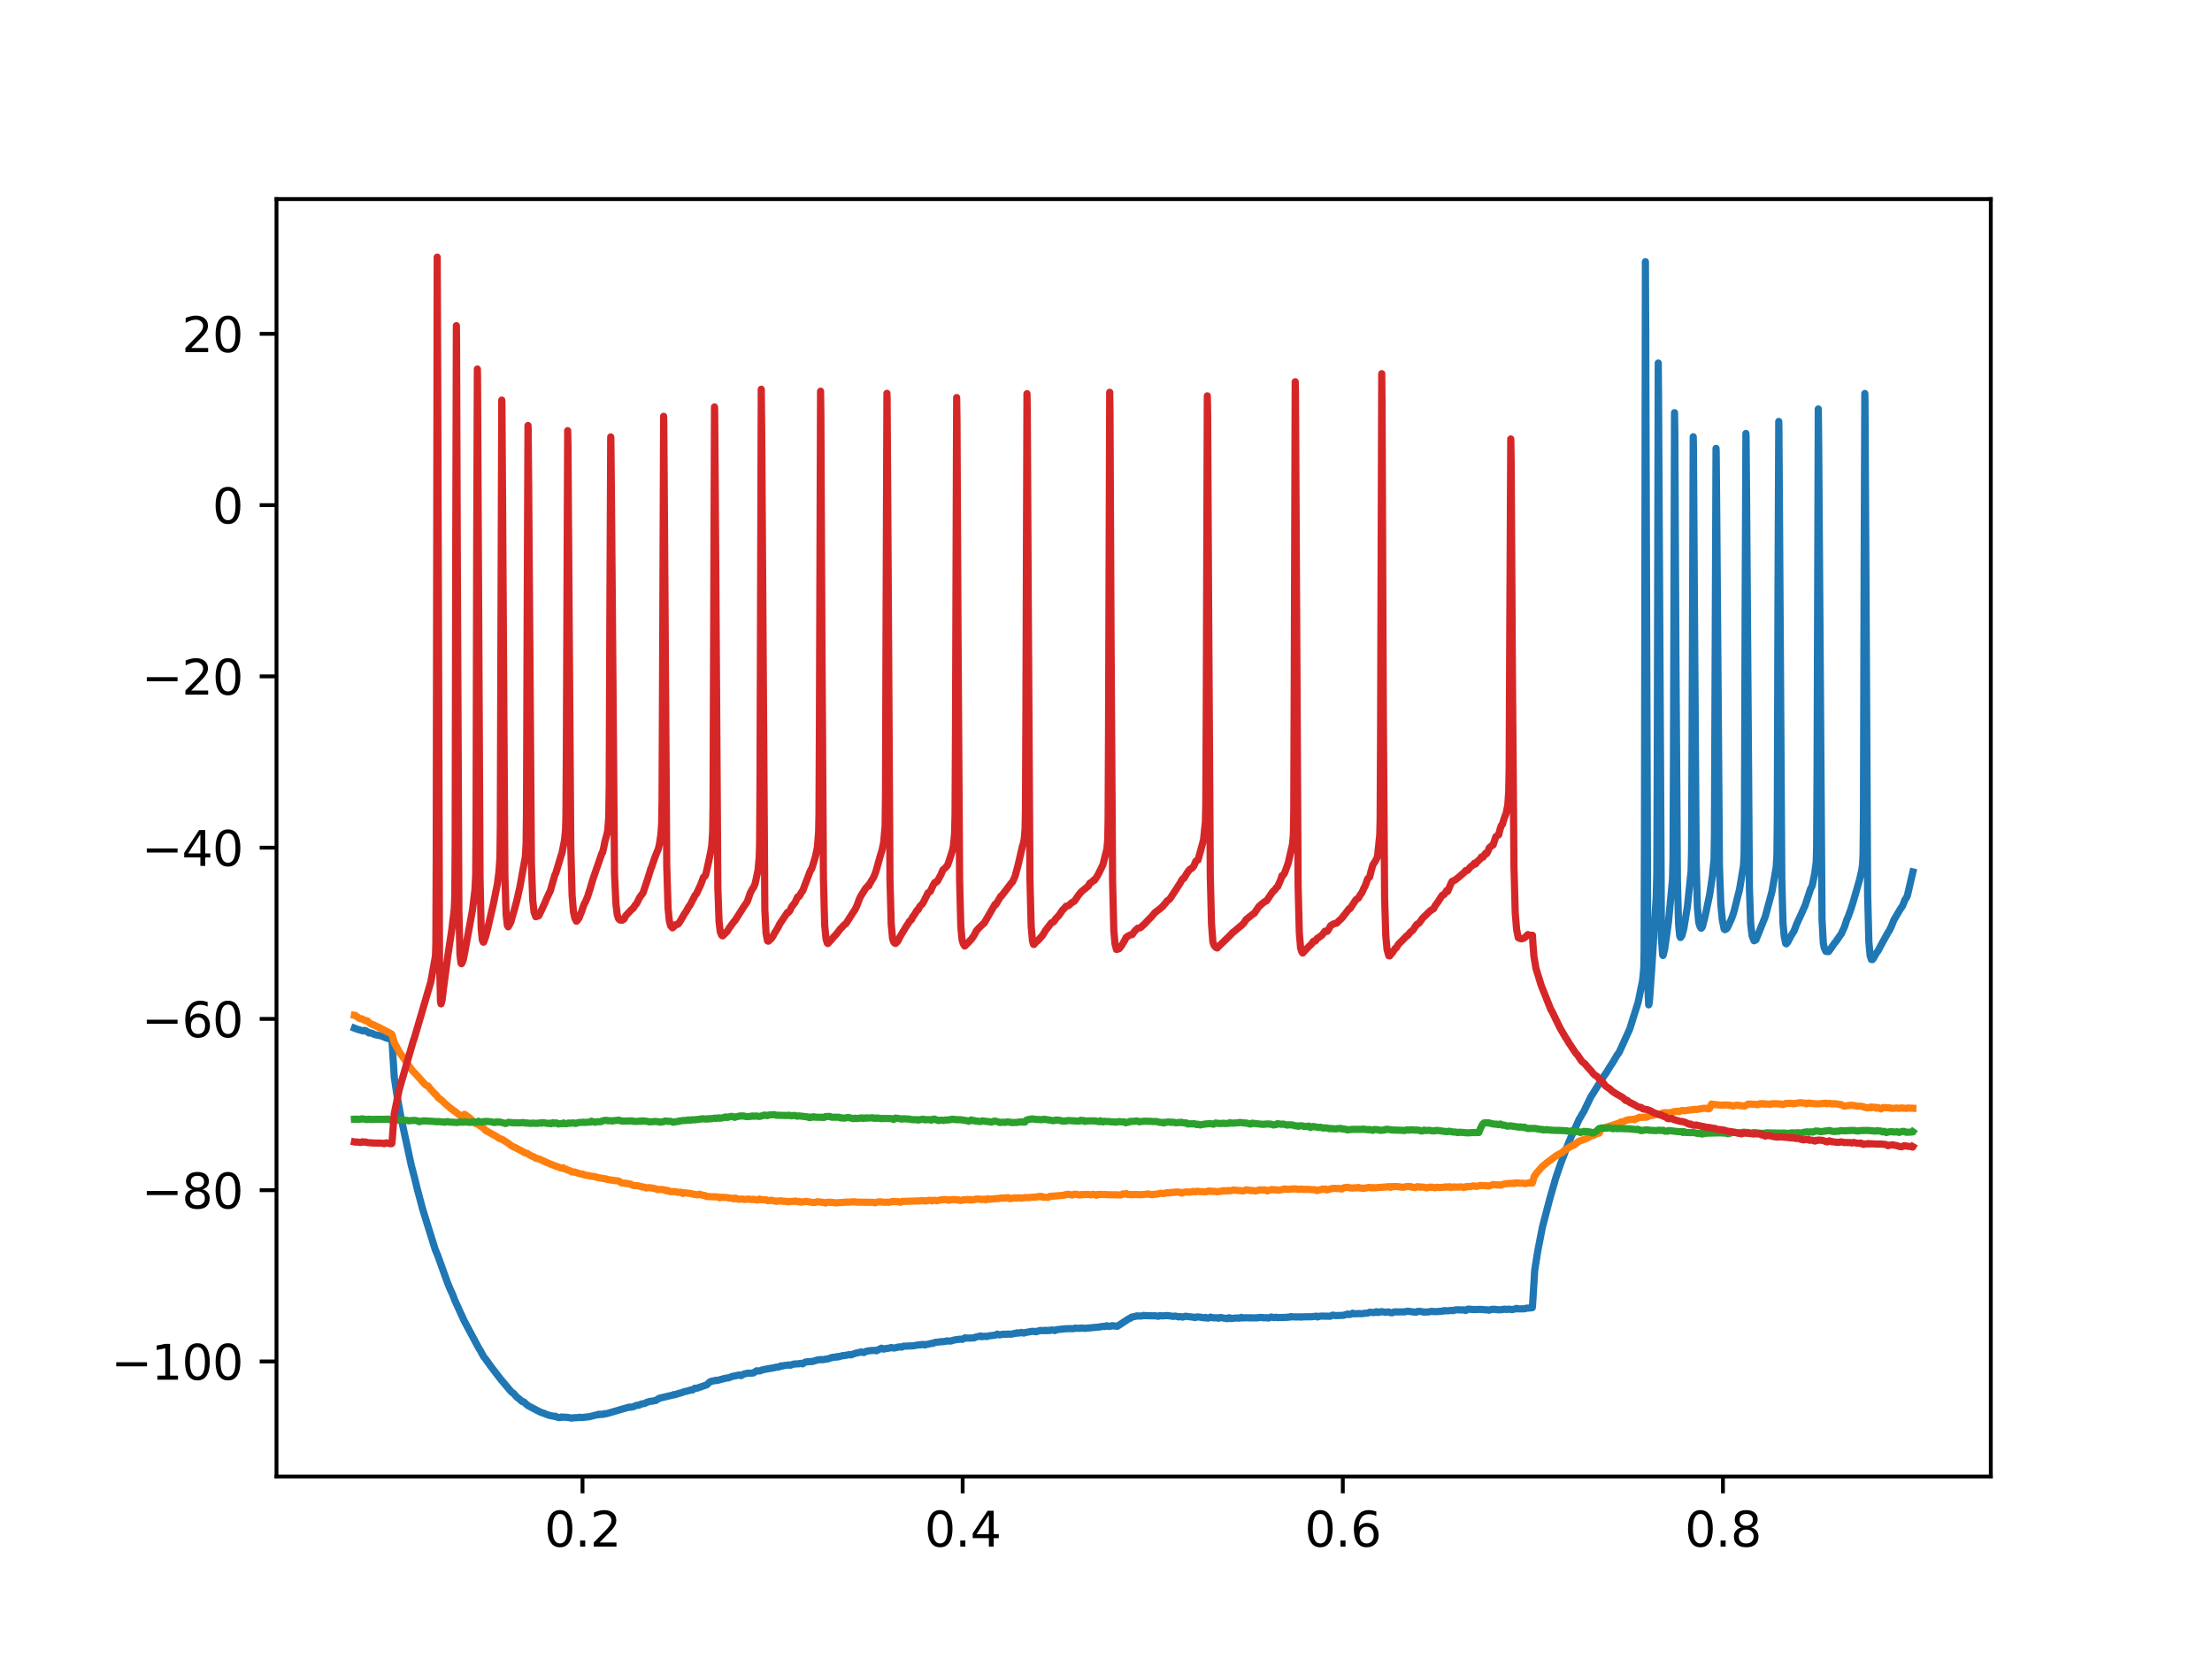 <?xml version="1.0" encoding="utf-8" standalone="no"?>
<!DOCTYPE svg PUBLIC "-//W3C//DTD SVG 1.1//EN"
  "http://www.w3.org/Graphics/SVG/1.1/DTD/svg11.dtd">
<svg xmlns:xlink="http://www.w3.org/1999/xlink" width="460.8pt" height="345.6pt" viewBox="0 0 460.8 345.6" xmlns="http://www.w3.org/2000/svg" version="1.1">
 <defs>
  <style type="text/css">*{stroke-linejoin: round; stroke-linecap: butt}</style>
 </defs>
 <g id="figure_1">
  <g id="patch_1">
   <path d="M 0 345.6 
L 460.8 345.6 
L 460.8 0 
L 0 0 
z
" style="fill: #ffffff"/>
  </g>
  <g id="axes_1">
   <g id="patch_2">
    <path d="M 57.6 307.584 
L 414.72 307.584 
L 414.72 41.472 
L 57.6 41.472 
z
" style="fill: #ffffff"/>
   </g>
   <g id="matplotlib.axis_1">
    <g id="xtick_1">
     <g id="line2d_1">
      <defs>
       <path id="m7950d2db7f" d="M 0 0 
L 0 3.5 
" style="stroke: #000000; stroke-width: 0.8"/>
      </defs>
      <g>
       <use xlink:href="#m7950d2db7f" x="121.348" y="307.584" style="stroke: #000000; stroke-width: 0.8"/>
      </g>
     </g>
     <g id="text_1">
      <!-- 0.2 -->
      <g transform="translate(113.396 322.182) scale(0.1 -0.1)">
       <defs>
        <path id="DejaVuSans-30" d="M 2034 4250 
Q 1547 4250 1301 3770 
Q 1056 3291 1056 2328 
Q 1056 1369 1301 889 
Q 1547 409 2034 409 
Q 2525 409 2770 889 
Q 3016 1369 3016 2328 
Q 3016 3291 2770 3770 
Q 2525 4250 2034 4250 
z
M 2034 4750 
Q 2819 4750 3233 4129 
Q 3647 3509 3647 2328 
Q 3647 1150 3233 529 
Q 2819 -91 2034 -91 
Q 1250 -91 836 529 
Q 422 1150 422 2328 
Q 422 3509 836 4129 
Q 1250 4750 2034 4750 
z
" transform="scale(0.016)"/>
        <path id="DejaVuSans-2e" d="M 684 794 
L 1344 794 
L 1344 0 
L 684 0 
L 684 794 
z
" transform="scale(0.016)"/>
        <path id="DejaVuSans-32" d="M 1228 531 
L 3431 531 
L 3431 0 
L 469 0 
L 469 531 
Q 828 903 1448 1529 
Q 2069 2156 2228 2338 
Q 2531 2678 2651 2914 
Q 2772 3150 2772 3378 
Q 2772 3750 2511 3984 
Q 2250 4219 1831 4219 
Q 1534 4219 1204 4116 
Q 875 4013 500 3803 
L 500 4441 
Q 881 4594 1212 4672 
Q 1544 4750 1819 4750 
Q 2544 4750 2975 4387 
Q 3406 4025 3406 3419 
Q 3406 3131 3298 2873 
Q 3191 2616 2906 2266 
Q 2828 2175 2409 1742 
Q 1991 1309 1228 531 
z
" transform="scale(0.016)"/>
       </defs>
       <use xlink:href="#DejaVuSans-30"/>
       <use xlink:href="#DejaVuSans-2e" x="63.623"/>
       <use xlink:href="#DejaVuSans-32" x="95.41"/>
      </g>
     </g>
    </g>
    <g id="xtick_2">
     <g id="line2d_2">
      <g>
       <use xlink:href="#m7950d2db7f" x="200.54" y="307.584" style="stroke: #000000; stroke-width: 0.8"/>
      </g>
     </g>
     <g id="text_2">
      <!-- 0.4 -->
      <g transform="translate(192.588 322.182) scale(0.1 -0.1)">
       <defs>
        <path id="DejaVuSans-34" d="M 2419 4116 
L 825 1625 
L 2419 1625 
L 2419 4116 
z
M 2253 4666 
L 3047 4666 
L 3047 1625 
L 3713 1625 
L 3713 1100 
L 3047 1100 
L 3047 0 
L 2419 0 
L 2419 1100 
L 313 1100 
L 313 1709 
L 2253 4666 
z
" transform="scale(0.016)"/>
       </defs>
       <use xlink:href="#DejaVuSans-30"/>
       <use xlink:href="#DejaVuSans-2e" x="63.623"/>
       <use xlink:href="#DejaVuSans-34" x="95.41"/>
      </g>
     </g>
    </g>
    <g id="xtick_3">
     <g id="line2d_3">
      <g>
       <use xlink:href="#m7950d2db7f" x="279.731" y="307.584" style="stroke: #000000; stroke-width: 0.8"/>
      </g>
     </g>
     <g id="text_3">
      <!-- 0.6 -->
      <g transform="translate(271.78 322.182) scale(0.1 -0.1)">
       <defs>
        <path id="DejaVuSans-36" d="M 2113 2584 
Q 1688 2584 1439 2293 
Q 1191 2003 1191 1497 
Q 1191 994 1439 701 
Q 1688 409 2113 409 
Q 2538 409 2786 701 
Q 3034 994 3034 1497 
Q 3034 2003 2786 2293 
Q 2538 2584 2113 2584 
z
M 3366 4563 
L 3366 3988 
Q 3128 4100 2886 4159 
Q 2644 4219 2406 4219 
Q 1781 4219 1451 3797 
Q 1122 3375 1075 2522 
Q 1259 2794 1537 2939 
Q 1816 3084 2150 3084 
Q 2853 3084 3261 2657 
Q 3669 2231 3669 1497 
Q 3669 778 3244 343 
Q 2819 -91 2113 -91 
Q 1303 -91 875 529 
Q 447 1150 447 2328 
Q 447 3434 972 4092 
Q 1497 4750 2381 4750 
Q 2619 4750 2861 4703 
Q 3103 4656 3366 4563 
z
" transform="scale(0.016)"/>
       </defs>
       <use xlink:href="#DejaVuSans-30"/>
       <use xlink:href="#DejaVuSans-2e" x="63.623"/>
       <use xlink:href="#DejaVuSans-36" x="95.41"/>
      </g>
     </g>
    </g>
    <g id="xtick_4">
     <g id="line2d_4">
      <g>
       <use xlink:href="#m7950d2db7f" x="358.923" y="307.584" style="stroke: #000000; stroke-width: 0.8"/>
      </g>
     </g>
     <g id="text_4">
      <!-- 0.8 -->
      <g transform="translate(350.972 322.182) scale(0.1 -0.1)">
       <defs>
        <path id="DejaVuSans-38" d="M 2034 2216 
Q 1584 2216 1326 1975 
Q 1069 1734 1069 1313 
Q 1069 891 1326 650 
Q 1584 409 2034 409 
Q 2484 409 2743 651 
Q 3003 894 3003 1313 
Q 3003 1734 2745 1975 
Q 2488 2216 2034 2216 
z
M 1403 2484 
Q 997 2584 770 2862 
Q 544 3141 544 3541 
Q 544 4100 942 4425 
Q 1341 4750 2034 4750 
Q 2731 4750 3128 4425 
Q 3525 4100 3525 3541 
Q 3525 3141 3298 2862 
Q 3072 2584 2669 2484 
Q 3125 2378 3379 2068 
Q 3634 1759 3634 1313 
Q 3634 634 3220 271 
Q 2806 -91 2034 -91 
Q 1263 -91 848 271 
Q 434 634 434 1313 
Q 434 1759 690 2068 
Q 947 2378 1403 2484 
z
M 1172 3481 
Q 1172 3119 1398 2916 
Q 1625 2713 2034 2713 
Q 2441 2713 2670 2916 
Q 2900 3119 2900 3481 
Q 2900 3844 2670 4047 
Q 2441 4250 2034 4250 
Q 1625 4250 1398 4047 
Q 1172 3844 1172 3481 
z
" transform="scale(0.016)"/>
       </defs>
       <use xlink:href="#DejaVuSans-30"/>
       <use xlink:href="#DejaVuSans-2e" x="63.623"/>
       <use xlink:href="#DejaVuSans-38" x="95.41"/>
      </g>
     </g>
    </g>
   </g>
   <g id="matplotlib.axis_2">
    <g id="ytick_1">
     <g id="line2d_5">
      <defs>
       <path id="m4844e9d53a" d="M 0 0 
L -3.5 0 
" style="stroke: #000000; stroke-width: 0.8"/>
      </defs>
      <g>
       <use xlink:href="#m4844e9d53a" x="57.6" y="283.619" style="stroke: #000000; stroke-width: 0.8"/>
      </g>
     </g>
     <g id="text_5">
      <!-- −100 -->
      <g transform="translate(23.133 287.419) scale(0.1 -0.1)">
       <defs>
        <path id="DejaVuSans-2212" d="M 678 2272 
L 4684 2272 
L 4684 1741 
L 678 1741 
L 678 2272 
z
" transform="scale(0.016)"/>
        <path id="DejaVuSans-31" d="M 794 531 
L 1825 531 
L 1825 4091 
L 703 3866 
L 703 4441 
L 1819 4666 
L 2450 4666 
L 2450 531 
L 3481 531 
L 3481 0 
L 794 0 
L 794 531 
z
" transform="scale(0.016)"/>
       </defs>
       <use xlink:href="#DejaVuSans-2212"/>
       <use xlink:href="#DejaVuSans-31" x="83.789"/>
       <use xlink:href="#DejaVuSans-30" x="147.412"/>
       <use xlink:href="#DejaVuSans-30" x="211.035"/>
      </g>
     </g>
    </g>
    <g id="ytick_2">
     <g id="line2d_6">
      <g>
       <use xlink:href="#m4844e9d53a" x="57.6" y="247.94" style="stroke: #000000; stroke-width: 0.8"/>
      </g>
     </g>
     <g id="text_6">
      <!-- −80 -->
      <g transform="translate(29.495 251.74) scale(0.1 -0.1)">
       <use xlink:href="#DejaVuSans-2212"/>
       <use xlink:href="#DejaVuSans-38" x="83.789"/>
       <use xlink:href="#DejaVuSans-30" x="147.412"/>
      </g>
     </g>
    </g>
    <g id="ytick_3">
     <g id="line2d_7">
      <g>
       <use xlink:href="#m4844e9d53a" x="57.6" y="212.261" style="stroke: #000000; stroke-width: 0.8"/>
      </g>
     </g>
     <g id="text_7">
      <!-- −60 -->
      <g transform="translate(29.495 216.061) scale(0.1 -0.1)">
       <use xlink:href="#DejaVuSans-2212"/>
       <use xlink:href="#DejaVuSans-36" x="83.789"/>
       <use xlink:href="#DejaVuSans-30" x="147.412"/>
      </g>
     </g>
    </g>
    <g id="ytick_4">
     <g id="line2d_8">
      <g>
       <use xlink:href="#m4844e9d53a" x="57.6" y="176.583" style="stroke: #000000; stroke-width: 0.8"/>
      </g>
     </g>
     <g id="text_8">
      <!-- −40 -->
      <g transform="translate(29.495 180.382) scale(0.1 -0.1)">
       <use xlink:href="#DejaVuSans-2212"/>
       <use xlink:href="#DejaVuSans-34" x="83.789"/>
       <use xlink:href="#DejaVuSans-30" x="147.412"/>
      </g>
     </g>
    </g>
    <g id="ytick_5">
     <g id="line2d_9">
      <g>
       <use xlink:href="#m4844e9d53a" x="57.6" y="140.904" style="stroke: #000000; stroke-width: 0.8"/>
      </g>
     </g>
     <g id="text_9">
      <!-- −20 -->
      <g transform="translate(29.495 144.703) scale(0.1 -0.1)">
       <use xlink:href="#DejaVuSans-2212"/>
       <use xlink:href="#DejaVuSans-32" x="83.789"/>
       <use xlink:href="#DejaVuSans-30" x="147.412"/>
      </g>
     </g>
    </g>
    <g id="ytick_6">
     <g id="line2d_10">
      <g>
       <use xlink:href="#m4844e9d53a" x="57.6" y="105.225" style="stroke: #000000; stroke-width: 0.8"/>
      </g>
     </g>
     <g id="text_10">
      <!-- 0 -->
      <g transform="translate(44.237 109.024) scale(0.1 -0.1)">
       <use xlink:href="#DejaVuSans-30"/>
      </g>
     </g>
    </g>
    <g id="ytick_7">
     <g id="line2d_11">
      <g>
       <use xlink:href="#m4844e9d53a" x="57.6" y="69.546" style="stroke: #000000; stroke-width: 0.8"/>
      </g>
     </g>
     <g id="text_11">
      <!-- 20 -->
      <g transform="translate(37.875 73.345) scale(0.1 -0.1)">
       <use xlink:href="#DejaVuSans-32"/>
       <use xlink:href="#DejaVuSans-30" x="63.623"/>
      </g>
     </g>
    </g>
   </g>
   <g id="line2d_12">
    <path d="M 73.833 214.181 
L 74.53 214.443 
L 75.654 214.768 
L 75.955 214.656 
L 76.272 214.759 
L 76.858 215.193 
L 77.19 215.152 
L 77.539 215.277 
L 77.666 215.313 
L 77.982 215.505 
L 79.392 215.794 
L 79.566 215.877 
L 79.82 215.928 
L 80.041 216.062 
L 80.216 216.102 
L 80.326 216.165 
L 80.501 216.261 
L 80.738 216.276 
L 81.53 216.567 
L 81.625 216.591 
L 81.689 217.238 
L 82.132 224.396 
L 82.75 228.491 
L 83.589 233.08 
L 85.68 242.759 
L 86.393 245.49 
L 86.994 247.948 
L 88.056 251.928 
L 88.483 253.318 
L 90.669 260.31 
L 91.192 261.565 
L 93.235 267.235 
L 93.662 268.295 
L 93.979 268.993 
L 94.312 269.724 
L 94.739 270.861 
L 96.687 275.133 
L 99.491 280.381 
L 99.855 281.026 
L 100.109 281.413 
L 100.314 281.815 
L 100.742 282.59 
L 101.217 283.199 
L 102.516 285 
L 104.432 287.479 
L 104.622 287.684 
L 106.412 289.82 
L 106.745 290.126 
L 107.03 290.303 
L 107.188 290.498 
L 107.679 291.07 
L 107.838 291.17 
L 108.408 291.621 
L 108.519 291.747 
L 108.74 291.955 
L 108.946 292.031 
L 109.121 292.039 
L 109.707 292.59 
L 110.055 292.857 
L 112.177 293.965 
L 112.383 294.078 
L 112.985 294.324 
L 113.302 294.413 
L 113.714 294.6 
L 114.157 294.754 
L 114.316 294.814 
L 114.474 294.839 
L 114.759 294.916 
L 115.488 295.062 
L 115.662 295.011 
L 116.074 295.228 
L 116.565 295.321 
L 116.691 295.307 
L 116.961 295.175 
L 117.23 295.25 
L 117.515 295.219 
L 117.673 295.225 
L 118.148 295.267 
L 118.465 295.304 
L 119.099 295.425 
L 119.352 295.35 
L 119.653 295.352 
L 120.112 295.315 
L 120.287 295.339 
L 120.477 295.301 
L 120.762 295.234 
L 120.888 295.289 
L 121.094 295.3 
L 121.3 295.287 
L 122.488 295.145 
L 122.599 295.158 
L 122.615 295.14 
L 122.773 295.125 
L 124.199 294.769 
L 124.468 294.729 
L 124.595 294.64 
L 124.737 294.607 
L 124.753 294.63 
L 124.848 294.703 
L 124.896 294.668 
L 125.117 294.622 
L 125.228 294.649 
L 125.26 294.61 
L 125.402 294.616 
L 125.64 294.652 
L 125.862 294.502 
L 126.115 294.504 
L 126.369 294.496 
L 126.685 294.397 
L 130.708 293.229 
L 131.104 293.119 
L 131.389 293.16 
L 131.69 293.099 
L 131.959 293.032 
L 132.482 292.81 
L 132.688 292.736 
L 133.036 292.754 
L 133.591 292.484 
L 134.367 292.345 
L 134.731 292.118 
L 135.032 292.053 
L 135.317 291.947 
L 136.077 291.861 
L 136.236 291.807 
L 136.394 291.766 
L 136.568 291.768 
L 137.329 291.282 
L 140.18 290.614 
L 140.275 290.572 
L 140.37 290.515 
L 140.417 290.555 
L 140.591 290.543 
L 141.399 290.274 
L 141.558 290.239 
L 141.7 290.176 
L 141.858 290.172 
L 142.049 290.11 
L 142.524 289.917 
L 142.745 289.863 
L 142.983 289.837 
L 143.854 289.573 
L 144.25 289.558 
L 144.725 289.201 
L 145.248 289.174 
L 147.259 288.474 
L 147.734 287.991 
L 148.099 287.773 
L 148.416 287.682 
L 148.606 287.681 
L 149.128 287.534 
L 149.334 287.596 
L 151.124 287.11 
L 151.821 287.019 
L 152.027 286.945 
L 152.438 286.755 
L 154.038 286.434 
L 154.165 286.484 
L 154.387 286.57 
L 154.64 286.418 
L 155.02 286.215 
L 155.226 286.183 
L 155.765 286.05 
L 155.97 286.074 
L 156.794 286.028 
L 156.937 286.01 
L 157.633 285.552 
L 157.966 285.593 
L 158.33 285.573 
L 158.505 285.515 
L 158.663 285.414 
L 158.948 285.34 
L 159.106 285.291 
L 159.296 285.28 
L 159.518 285.239 
L 160.057 285.114 
L 160.231 285.122 
L 160.469 285.048 
L 161.023 284.972 
L 161.245 284.943 
L 161.498 284.839 
L 162.132 284.775 
L 162.29 284.758 
L 162.401 284.67 
L 162.702 284.529 
L 162.923 284.577 
L 163.367 284.464 
L 164.381 284.344 
L 164.634 284.413 
L 165.157 284.224 
L 165.473 284.144 
L 166.059 284.124 
L 166.44 284.094 
L 166.804 284.009 
L 167.2 284.115 
L 167.707 283.757 
L 167.96 283.711 
L 168.198 283.684 
L 169.116 283.625 
L 169.417 283.581 
L 169.639 283.501 
L 169.797 283.453 
L 170.383 283.29 
L 171.096 283.214 
L 171.444 283.261 
L 172.046 283.115 
L 172.252 283.124 
L 172.474 283.081 
L 173.329 282.776 
L 173.424 282.816 
L 173.456 282.78 
L 173.614 282.734 
L 173.82 282.726 
L 174.153 282.71 
L 174.264 282.648 
L 174.422 282.603 
L 174.596 282.68 
L 174.723 282.626 
L 174.992 282.542 
L 175.309 282.485 
L 175.547 282.386 
L 175.721 282.419 
L 176.671 282.243 
L 176.861 282.189 
L 177.067 282.181 
L 177.273 282.253 
L 177.653 282.103 
L 178.413 281.853 
L 179.237 281.689 
L 179.395 281.609 
L 179.411 281.619 
L 179.633 281.71 
L 179.775 281.727 
L 179.966 281.763 
L 180.457 281.488 
L 180.805 281.429 
L 181.359 281.361 
L 181.581 281.324 
L 181.882 281.332 
L 182.341 281.291 
L 182.563 281.397 
L 183.608 280.854 
L 183.83 280.906 
L 184.02 281.048 
L 184.179 281.019 
L 184.4 280.975 
L 184.733 280.891 
L 184.955 280.881 
L 185.398 280.803 
L 185.636 280.711 
L 185.826 280.761 
L 186.269 280.827 
L 186.665 280.738 
L 187.061 280.641 
L 187.346 280.581 
L 187.853 280.623 
L 188.17 280.447 
L 188.423 280.432 
L 190.213 280.361 
L 190.482 280.32 
L 191.052 280.204 
L 191.337 280.182 
L 191.496 280.142 
L 191.512 280.159 
L 191.67 280.18 
L 191.939 280.08 
L 192.145 280.11 
L 192.43 280.063 
L 192.668 280.183 
L 192.842 280.121 
L 194.109 279.841 
L 194.394 279.841 
L 194.806 279.627 
L 195.598 279.573 
L 195.82 279.508 
L 196.105 279.486 
L 196.327 279.519 
L 196.643 279.452 
L 196.944 279.435 
L 197.229 279.321 
L 197.499 279.358 
L 197.768 279.353 
L 197.895 279.367 
L 198.085 279.368 
L 198.496 279.228 
L 198.734 279.172 
L 198.908 279.122 
L 199.621 279.027 
L 199.954 278.982 
L 200.239 278.979 
L 200.508 279.01 
L 201.046 278.679 
L 201.347 278.766 
L 201.68 278.733 
L 201.886 278.761 
L 202.789 278.698 
L 202.899 278.716 
L 202.915 278.7 
L 203.185 278.567 
L 204.293 278.305 
L 204.404 278.408 
L 204.499 278.466 
L 204.547 278.423 
L 204.689 278.431 
L 204.832 278.398 
L 205.038 278.36 
L 205.576 278.427 
L 205.956 278.292 
L 207.413 278.12 
L 207.746 277.92 
L 208.189 278.08 
L 208.443 278.031 
L 208.902 277.96 
L 209.076 277.936 
L 209.441 277.942 
L 209.662 277.961 
L 209.9 277.909 
L 210.518 277.932 
L 210.708 277.924 
L 211.23 277.801 
L 211.452 277.798 
L 211.864 277.648 
L 212.07 277.71 
L 212.672 277.612 
L 212.798 277.555 
L 212.83 277.587 
L 213.02 277.647 
L 213.305 277.696 
L 213.575 277.601 
L 213.844 277.542 
L 215.079 277.334 
L 215.206 277.353 
L 215.364 277.365 
L 215.618 277.384 
L 215.887 277.43 
L 216.093 277.317 
L 216.283 277.257 
L 216.473 277.256 
L 216.711 277.156 
L 217.281 277.208 
L 217.692 277.119 
L 217.867 277.214 
L 218.342 277.132 
L 218.627 277.185 
L 219.007 277.058 
L 219.403 277.096 
L 219.641 277.132 
L 219.751 277.187 
L 219.783 277.149 
L 219.989 277.038 
L 220.353 276.971 
L 221.652 276.839 
L 221.953 276.802 
L 222.365 276.805 
L 222.903 276.762 
L 223.268 276.795 
L 223.489 276.791 
L 223.759 276.768 
L 223.949 276.668 
L 224.487 276.716 
L 224.772 276.696 
L 225.105 276.703 
L 225.295 276.649 
L 225.485 276.661 
L 225.675 276.71 
L 226.34 276.705 
L 226.53 276.667 
L 229.159 276.427 
L 229.381 276.343 
L 229.888 276.309 
L 230.062 276.331 
L 230.268 276.319 
L 230.522 276.177 
L 230.664 276.203 
L 230.933 276.316 
L 231.155 276.319 
L 231.298 276.273 
L 231.741 276.151 
L 232.153 276.26 
L 232.359 276.222 
L 232.739 276.299 
L 235.21 274.686 
L 235.463 274.625 
L 235.701 274.389 
L 236.508 274.22 
L 236.873 274.111 
L 237.079 274.177 
L 237.269 274.143 
L 237.475 274.137 
L 237.68 274.145 
L 237.871 274.151 
L 238.235 274.02 
L 238.52 274.08 
L 238.71 274.072 
L 240.341 274.12 
L 240.5 274.083 
L 240.991 274.156 
L 241.292 274.21 
L 241.593 274.075 
L 242.194 274.13 
L 242.48 274.093 
L 242.97 274.065 
L 243.303 274.065 
L 244.063 274.176 
L 244.19 274.219 
L 244.317 274.215 
L 244.475 274.232 
L 244.665 274.179 
L 244.855 274.166 
L 245.188 274.237 
L 245.315 274.283 
L 245.536 274.327 
L 245.79 274.254 
L 246.17 274.327 
L 246.376 274.378 
L 246.993 274.189 
L 247.168 274.225 
L 248.72 274.405 
L 248.957 274.481 
L 249.211 274.363 
L 249.448 274.336 
L 249.828 274.359 
L 251.048 274.547 
L 251.175 274.439 
L 251.206 274.471 
L 251.412 274.557 
L 251.697 274.587 
L 251.824 274.553 
L 252.188 274.379 
L 252.695 274.517 
L 253.709 274.526 
L 253.82 274.617 
L 253.851 274.578 
L 253.962 274.504 
L 253.994 274.526 
L 254.121 274.503 
L 254.327 274.45 
L 254.818 274.565 
L 255.499 274.665 
L 255.673 274.707 
L 255.689 274.683 
L 255.863 274.533 
L 255.879 274.543 
L 256.021 274.571 
L 256.037 274.551 
L 256.148 274.504 
L 256.18 274.543 
L 256.386 274.68 
L 257.193 274.586 
L 257.7 274.556 
L 258.033 274.567 
L 258.191 274.606 
L 258.603 274.421 
L 258.793 274.541 
L 258.936 274.537 
L 259.648 274.517 
L 259.902 274.507 
L 260.234 274.549 
L 260.488 274.501 
L 260.82 274.545 
L 262.087 274.522 
L 262.325 274.442 
L 263.101 274.472 
L 263.307 274.524 
L 263.956 274.491 
L 264.226 274.582 
L 264.812 274.353 
L 265.16 274.433 
L 265.334 274.469 
L 265.762 274.448 
L 265.857 274.399 
L 265.904 274.444 
L 266.11 274.477 
L 267.979 274.429 
L 268.153 274.414 
L 268.344 274.363 
L 268.565 274.399 
L 268.898 274.267 
L 269.04 274.292 
L 269.23 274.332 
L 270.735 274.341 
L 270.909 274.325 
L 271.068 274.384 
L 271.194 274.321 
L 271.369 274.334 
L 272.303 274.299 
L 272.541 274.332 
L 272.747 274.304 
L 272.905 274.289 
L 273.143 274.309 
L 274.267 274.177 
L 274.457 274.346 
L 274.837 274.244 
L 275.011 274.165 
L 276.833 274.191 
L 277.07 274.212 
L 277.435 274.046 
L 277.593 273.97 
L 277.815 273.983 
L 278.195 274.063 
L 279.874 274.003 
L 280.777 273.73 
L 281.093 273.847 
L 281.474 273.757 
L 281.79 273.557 
L 282.123 273.7 
L 283.137 273.635 
L 283.754 273.683 
L 284.166 273.585 
L 284.926 273.543 
L 285.354 273.348 
L 286.13 273.439 
L 286.273 273.428 
L 286.463 273.339 
L 286.732 273.244 
L 287.033 273.424 
L 287.413 273.292 
L 287.571 273.33 
L 287.714 273.27 
L 287.888 273.233 
L 288.648 273.387 
L 289.187 273.284 
L 289.377 273.339 
L 289.519 273.421 
L 289.931 273.48 
L 290.042 273.427 
L 290.074 273.454 
L 290.2 273.411 
L 290.406 273.295 
L 290.644 273.266 
L 290.945 273.299 
L 292.671 273.276 
L 293.241 273.145 
L 294.477 273.316 
L 294.699 273.318 
L 294.968 273.367 
L 295.269 273.195 
L 295.95 273.184 
L 296.536 273.323 
L 297.565 273.297 
L 298.246 273.175 
L 298.706 273.227 
L 298.896 273.239 
L 300.289 273.168 
L 300.511 273.079 
L 300.701 273.119 
L 300.717 273.096 
L 300.891 273.023 
L 301.446 273.069 
L 301.731 273.047 
L 302.111 273.01 
L 302.348 272.976 
L 302.729 273.024 
L 303.077 272.896 
L 303.742 272.844 
L 304.217 272.879 
L 304.708 272.876 
L 304.914 272.872 
L 305.12 272.915 
L 305.247 272.995 
L 305.326 273.008 
L 305.358 272.969 
L 305.595 272.805 
L 305.738 272.741 
L 305.88 272.704 
L 305.896 272.723 
L 306.055 272.755 
L 306.292 272.73 
L 306.466 272.759 
L 306.72 272.77 
L 306.91 272.816 
L 308.272 272.763 
L 308.573 272.772 
L 309.032 272.819 
L 309.46 272.857 
L 309.65 272.844 
L 310.173 272.938 
L 310.616 272.797 
L 310.79 272.762 
L 311.345 272.752 
L 312.168 272.856 
L 312.897 272.816 
L 313.087 272.779 
L 313.324 272.714 
L 313.815 272.789 
L 313.958 272.759 
L 314.227 272.711 
L 314.829 272.787 
L 315.035 272.809 
L 315.843 272.629 
L 315.938 272.559 
L 315.985 272.593 
L 316.302 272.661 
L 317.617 272.647 
L 317.933 272.52 
L 318.155 272.515 
L 318.345 272.508 
L 319.2 272.418 
L 319.264 271.789 
L 319.707 264.629 
L 320.357 260.528 
L 321.323 255.586 
L 322.907 249.516 
L 323.255 248.318 
L 324.031 245.614 
L 324.348 244.633 
L 325.092 242.479 
L 326.835 237.872 
L 327.009 237.516 
L 327.436 236.546 
L 328.688 233.787 
L 328.941 233.213 
L 329.385 232.473 
L 329.543 232.174 
L 329.907 231.602 
L 331.412 228.473 
L 331.76 227.938 
L 332.821 226.234 
L 334.12 224.172 
L 334.611 223.484 
L 335.498 222.041 
L 335.862 221.509 
L 336.892 219.762 
L 337.288 219.247 
L 339.505 214.357 
L 341.263 208.753 
L 342.182 204.253 
L 342.435 201.632 
L 342.499 198.167 
L 342.578 173.15 
L 342.768 54.518 
L 342.831 68.69 
L 343.275 205.591 
L 343.449 209.331 
L 343.497 209.248 
L 343.639 208.129 
L 344.098 201.56 
L 345.017 186.918 
L 345.144 181.857 
L 345.239 159.925 
L 345.445 75.627 
L 345.508 83.249 
L 346.11 195.39 
L 346.347 198.846 
L 346.427 199.048 
L 346.474 198.986 
L 346.791 197.644 
L 347.551 192.234 
L 348.422 183.16 
L 348.517 179.064 
L 348.612 159.699 
L 348.834 85.968 
L 348.897 89.984 
L 349.119 135.83 
L 349.436 183.383 
L 349.673 192.47 
L 349.911 194.918 
L 350.069 195.301 
L 350.101 195.285 
L 350.37 194.9 
L 350.782 193.381 
L 351.527 188.782 
L 352.287 181.52 
L 352.382 177.415 
L 352.493 155.04 
L 352.73 90.981 
L 352.778 93.424 
L 352.952 122.007 
L 353.348 179.447 
L 353.601 189.006 
L 353.871 192.107 
L 354.156 193.07 
L 354.393 193.377 
L 354.441 193.342 
L 354.647 193.044 
L 355.201 190.878 
L 356.151 186.391 
L 356.722 182.535 
L 357.07 178.914 
L 357.149 173.977 
L 357.276 143.574 
L 357.482 93.407 
L 357.513 94.17 
L 357.64 108.72 
L 358.195 180.512 
L 358.48 188.41 
L 358.781 191.577 
L 359.161 193.531 
L 359.351 193.67 
L 359.477 193.561 
L 359.667 193.479 
L 359.763 193.4 
L 360.174 192.574 
L 360.681 191.451 
L 360.966 190.688 
L 361.283 189.66 
L 361.917 187.086 
L 362.376 185.297 
L 363.199 180.334 
L 363.326 177.95 
L 363.405 170.522 
L 363.548 127.001 
L 363.706 90.301 
L 363.738 90.959 
L 363.849 104.21 
L 364.435 185.05 
L 364.704 192.492 
L 365.005 194.993 
L 365.401 195.98 
L 365.797 195.779 
L 367.713 191.011 
L 369.155 185.645 
L 370.01 180.638 
L 370.168 178.125 
L 370.247 170.444 
L 370.39 124.32 
L 370.548 87.79 
L 370.58 89.235 
L 370.723 111.516 
L 371.182 183.293 
L 371.435 192.348 
L 371.689 195.088 
L 371.99 196.526 
L 372.116 196.619 
L 372.132 196.61 
L 372.449 196.21 
L 372.782 195.57 
L 373.067 194.999 
L 373.748 193.924 
L 374.302 192.433 
L 375.316 190.241 
L 375.775 189.192 
L 376.028 188.669 
L 376.377 187.582 
L 377.185 185.134 
L 377.406 184.755 
L 377.517 184.5 
L 378.04 181.951 
L 378.357 179.52 
L 378.436 176.508 
L 378.531 160.426 
L 378.784 85.195 
L 378.864 92.649 
L 379.56 191.502 
L 379.83 196.47 
L 380.036 197.492 
L 380.368 198.19 
L 380.622 198.235 
L 380.764 198.223 
L 380.923 198.237 
L 381.524 197.415 
L 382.237 196.366 
L 382.348 196.301 
L 383.473 194.661 
L 383.583 194.559 
L 383.773 194.083 
L 384.011 193.568 
L 384.217 193.146 
L 384.755 191.505 
L 384.945 191.128 
L 385.563 189.42 
L 386.022 187.973 
L 387.385 183.257 
L 387.844 181.253 
L 388.002 180.071 
L 388.113 178.096 
L 388.192 170.154 
L 388.335 118.718 
L 388.477 81.967 
L 388.509 83.429 
L 388.636 106.774 
L 389.063 186.28 
L 389.317 196.191 
L 389.586 199.117 
L 389.855 199.887 
L 390.061 199.906 
L 390.315 199.58 
L 390.758 198.744 
L 391.059 198.302 
L 391.233 198.084 
L 392.041 196.543 
L 393.023 194.773 
L 393.403 194.084 
L 393.514 193.983 
L 393.989 193.018 
L 394.512 191.685 
L 396.016 189.138 
L 396.143 189.001 
L 396.381 188.613 
L 396.856 187.391 
L 397.014 187.221 
L 397.331 186.604 
L 398.487 181.642 
L 398.487 181.642 
" clip-path="url(#p5f0943348e)" style="fill: none; stroke: #1f77b4; stroke-width: 1.5; stroke-linecap: square"/>
   </g>
   <g id="line2d_13">
    <path d="M 73.833 211.502 
L 74.07 211.544 
L 74.229 211.726 
L 74.514 211.883 
L 74.831 212.117 
L 75.036 212.224 
L 75.401 212.239 
L 76.113 212.633 
L 76.462 212.626 
L 76.953 213.076 
L 77.396 213.388 
L 77.571 213.415 
L 77.697 213.437 
L 78.362 213.756 
L 78.489 213.83 
L 78.695 213.911 
L 79.044 214.091 
L 79.519 214.338 
L 79.661 214.406 
L 80.326 214.742 
L 81.435 215.323 
L 81.562 215.413 
L 81.689 215.578 
L 82.132 217.173 
L 83.209 219.201 
L 84.349 220.791 
L 84.587 221.15 
L 84.904 221.637 
L 85.157 221.994 
L 86.028 223.16 
L 86.567 223.701 
L 88.42 225.766 
L 88.673 226.017 
L 88.943 226.169 
L 89.164 226.226 
L 89.243 226.312 
L 89.513 226.682 
L 90.637 227.948 
L 90.764 227.97 
L 91.287 228.672 
L 92.11 229.301 
L 92.237 229.428 
L 92.554 229.743 
L 94.027 231.016 
L 94.264 231.153 
L 94.565 231.435 
L 94.581 231.424 
L 94.708 231.462 
L 95.674 232.254 
L 95.88 232.288 
L 96.196 232.664 
L 96.228 232.637 
L 96.767 232.129 
L 97.875 232.908 
L 98.572 233.625 
L 98.841 233.896 
L 99.206 234.122 
L 99.364 234.12 
L 99.633 234.204 
L 99.728 234.291 
L 99.982 234.517 
L 100.6 234.916 
L 101.106 235.445 
L 101.391 235.611 
L 103.641 236.877 
L 103.846 237.079 
L 104.638 237.364 
L 105.921 238.194 
L 106.428 238.591 
L 106.935 238.912 
L 107.109 238.955 
L 107.347 239.05 
L 107.521 239.157 
L 107.806 239.311 
L 109.073 239.981 
L 109.279 240.135 
L 109.912 240.294 
L 110.245 240.551 
L 110.546 240.709 
L 110.831 240.861 
L 111.005 240.889 
L 111.354 241.079 
L 111.576 241.281 
L 111.766 241.33 
L 111.908 241.363 
L 112.082 241.368 
L 112.51 241.532 
L 114.458 242.417 
L 114.601 242.478 
L 114.838 242.554 
L 115.773 242.924 
L 115.931 243.01 
L 115.947 242.998 
L 116.105 243.003 
L 116.866 243.341 
L 117.056 243.304 
L 117.309 243.263 
L 117.673 243.526 
L 117.958 243.557 
L 118.18 243.71 
L 118.576 243.832 
L 118.877 243.936 
L 119.035 244.113 
L 119.067 244.091 
L 119.194 244.139 
L 119.447 244.174 
L 119.669 244.134 
L 119.954 244.232 
L 120.223 244.333 
L 120.619 244.443 
L 120.746 244.506 
L 120.904 244.535 
L 121.015 244.564 
L 121.189 244.579 
L 121.364 244.567 
L 121.902 244.811 
L 122.583 244.879 
L 122.805 244.962 
L 124.088 245.148 
L 124.436 245.297 
L 126.305 245.6 
L 126.495 245.701 
L 128.396 245.977 
L 128.618 245.975 
L 128.855 246.017 
L 129.029 246.129 
L 129.172 246.21 
L 129.41 246.397 
L 129.615 246.46 
L 129.758 246.442 
L 129.948 246.46 
L 130.74 246.558 
L 130.914 246.594 
L 131.263 246.663 
L 131.532 246.739 
L 131.674 246.858 
L 131.896 246.922 
L 132.023 246.98 
L 132.34 246.994 
L 132.91 247.015 
L 133.939 247.286 
L 134.193 247.289 
L 134.589 247.481 
L 135.143 247.402 
L 136.014 247.514 
L 136.347 247.618 
L 136.505 247.612 
L 136.98 247.817 
L 137.55 247.781 
L 137.709 247.793 
L 137.899 247.799 
L 138.358 247.869 
L 138.501 247.911 
L 138.833 248.063 
L 139.087 247.969 
L 139.404 248.143 
L 139.594 248.241 
L 140.37 248.227 
L 140.591 248.239 
L 141.067 248.323 
L 141.257 248.4 
L 141.827 248.351 
L 142.112 248.519 
L 142.223 248.628 
L 142.27 248.566 
L 142.444 248.462 
L 142.761 248.493 
L 143.933 248.626 
L 144.218 248.737 
L 145.089 248.877 
L 145.232 248.913 
L 145.39 248.91 
L 145.707 248.771 
L 146.452 249.012 
L 146.895 249.06 
L 147.164 249.253 
L 149.049 249.318 
L 149.35 249.333 
L 149.651 249.338 
L 149.936 249.533 
L 149.952 249.515 
L 150.142 249.419 
L 151.171 249.446 
L 151.346 249.476 
L 151.488 249.48 
L 151.789 249.549 
L 152.565 249.639 
L 152.755 249.68 
L 152.866 249.759 
L 152.898 249.712 
L 153.024 249.58 
L 153.056 249.604 
L 153.167 249.691 
L 153.215 249.641 
L 153.31 249.612 
L 153.341 249.642 
L 153.626 249.761 
L 153.785 249.797 
L 154.038 249.831 
L 154.402 249.783 
L 154.973 249.831 
L 155.115 249.875 
L 155.226 249.85 
L 155.384 249.832 
L 156.065 249.794 
L 156.556 249.903 
L 156.905 249.82 
L 157.063 249.848 
L 157.523 249.939 
L 157.633 249.977 
L 157.665 249.951 
L 157.808 249.97 
L 157.903 249.91 
L 157.998 249.887 
L 158.029 249.916 
L 158.109 249.913 
L 158.14 249.867 
L 158.235 249.774 
L 158.283 249.83 
L 158.441 249.915 
L 159.645 249.944 
L 159.898 250.127 
L 160.31 250.082 
L 160.469 250.072 
L 160.801 250.036 
L 161.403 250.21 
L 161.577 250.218 
L 161.815 250.26 
L 162.021 250.186 
L 162.274 250.212 
L 162.512 250.165 
L 162.67 250.179 
L 162.844 250.154 
L 163.034 250.241 
L 163.224 250.287 
L 163.43 250.245 
L 163.81 250.246 
L 164.143 250.365 
L 164.444 250.292 
L 164.602 250.302 
L 165.062 250.259 
L 165.363 250.279 
L 165.505 250.28 
L 165.727 250.182 
L 166.218 250.363 
L 166.535 250.27 
L 166.82 250.434 
L 167.992 250.271 
L 168.15 250.313 
L 169.116 250.455 
L 169.354 250.515 
L 169.94 250.451 
L 170.193 250.349 
L 170.447 250.355 
L 170.779 250.383 
L 171.904 250.554 
L 171.999 250.613 
L 172.031 250.581 
L 172.331 250.448 
L 172.775 250.457 
L 172.902 250.426 
L 172.917 250.44 
L 173.123 250.494 
L 173.329 250.47 
L 173.694 250.514 
L 174.01 250.589 
L 174.2 250.571 
L 176.449 250.42 
L 176.75 250.432 
L 177.542 250.377 
L 177.954 250.339 
L 178.207 250.4 
L 178.413 250.426 
L 178.572 250.43 
L 182.009 250.468 
L 182.31 250.568 
L 182.595 250.466 
L 182.816 250.408 
L 183.387 250.354 
L 184.004 250.447 
L 184.258 250.456 
L 184.606 250.433 
L 185.271 250.457 
L 185.477 250.382 
L 185.62 250.369 
L 185.826 250.303 
L 186.158 250.321 
L 186.459 250.305 
L 186.792 250.35 
L 186.934 250.297 
L 186.966 250.332 
L 187.188 250.367 
L 187.362 250.407 
L 187.631 250.442 
L 187.901 250.28 
L 191.575 250.174 
L 191.718 250.128 
L 191.908 250.112 
L 192.905 250.172 
L 193.571 250.039 
L 193.745 250.045 
L 193.872 250.088 
L 194.141 250.171 
L 194.283 250.075 
L 194.774 250.04 
L 195.17 250.147 
L 195.82 249.99 
L 195.978 249.931 
L 196.279 249.94 
L 196.707 249.879 
L 197.372 249.917 
L 197.625 250.04 
L 197.847 249.968 
L 198.021 249.905 
L 198.354 249.936 
L 198.544 249.874 
L 198.924 249.895 
L 199.162 249.92 
L 199.32 249.953 
L 199.637 249.946 
L 199.795 249.995 
L 200.001 250.09 
L 200.175 250.074 
L 200.318 250.067 
L 200.445 250.02 
L 200.65 249.921 
L 201.062 249.949 
L 201.553 249.849 
L 201.775 249.967 
L 202.06 249.893 
L 202.187 249.971 
L 202.282 249.986 
L 202.298 249.965 
L 202.393 249.88 
L 202.44 249.923 
L 202.614 249.953 
L 202.947 249.913 
L 203.169 249.824 
L 203.311 249.775 
L 203.533 249.789 
L 203.976 249.798 
L 204.182 249.81 
L 204.452 249.892 
L 205.022 249.809 
L 205.228 249.879 
L 205.37 249.952 
L 205.402 249.909 
L 205.592 249.801 
L 205.735 249.72 
L 205.861 249.718 
L 206.146 249.834 
L 206.764 249.728 
L 207.049 249.773 
L 207.223 249.719 
L 207.524 249.666 
L 207.683 249.686 
L 207.92 249.715 
L 208.316 249.587 
L 209.108 249.587 
L 209.362 249.547 
L 209.662 249.571 
L 209.979 249.494 
L 210.185 249.582 
L 210.28 249.646 
L 210.375 249.714 
L 210.407 249.68 
L 210.534 249.64 
L 210.549 249.653 
L 210.66 249.656 
L 210.676 249.637 
L 210.834 249.613 
L 211.278 249.568 
L 211.5 249.528 
L 211.832 249.554 
L 212.007 249.562 
L 212.228 249.529 
L 212.434 249.539 
L 212.688 249.553 
L 212.783 249.604 
L 212.83 249.569 
L 213.369 249.505 
L 213.701 249.463 
L 213.875 249.47 
L 214.303 249.49 
L 214.62 249.443 
L 215.174 249.407 
L 215.729 249.372 
L 215.934 249.348 
L 216.378 249.271 
L 216.536 249.225 
L 216.647 249.269 
L 216.79 249.27 
L 216.964 249.222 
L 216.98 249.245 
L 217.201 249.388 
L 217.978 249.417 
L 218.199 249.44 
L 218.437 249.394 
L 218.548 249.329 
L 218.754 249.207 
L 219.181 249.195 
L 221.62 248.996 
L 221.937 248.863 
L 222.222 248.851 
L 222.428 248.777 
L 223.014 248.868 
L 223.378 248.954 
L 223.759 248.777 
L 224.012 248.797 
L 224.265 248.787 
L 224.931 248.962 
L 225.342 248.823 
L 225.58 248.894 
L 225.77 248.837 
L 225.944 248.836 
L 226.72 248.83 
L 226.926 248.865 
L 227.195 248.915 
L 227.576 248.812 
L 227.734 248.798 
L 227.972 248.824 
L 228.177 248.946 
L 228.478 248.994 
L 228.716 248.816 
L 229.112 248.826 
L 229.365 248.825 
L 230.062 248.847 
L 230.3 248.831 
L 230.632 248.878 
L 232.707 248.901 
L 232.961 248.928 
L 233.23 248.92 
L 233.388 248.946 
L 233.721 248.862 
L 233.816 248.785 
L 233.927 248.696 
L 233.958 248.723 
L 234.085 248.751 
L 234.101 248.735 
L 234.259 248.725 
L 234.481 248.699 
L 234.608 248.62 
L 234.655 248.69 
L 234.861 248.846 
L 235.4 248.832 
L 235.479 248.878 
L 235.526 248.835 
L 235.701 248.81 
L 236.033 248.889 
L 236.413 248.828 
L 237.174 248.854 
L 237.427 248.895 
L 238.837 248.776 
L 239.106 248.718 
L 239.344 248.749 
L 239.977 248.891 
L 240.199 248.824 
L 241.007 248.751 
L 241.323 248.675 
L 241.814 248.559 
L 241.989 248.594 
L 242.242 248.621 
L 242.4 248.648 
L 243.034 248.475 
L 243.256 248.457 
L 243.477 248.496 
L 243.636 248.507 
L 243.968 248.427 
L 244.158 248.364 
L 244.301 248.393 
L 244.475 248.418 
L 244.934 248.299 
L 245.235 248.319 
L 245.457 248.346 
L 245.726 248.347 
L 245.964 248.441 
L 246.17 248.551 
L 246.186 248.535 
L 246.455 248.389 
L 247.041 248.326 
L 247.358 248.279 
L 247.674 248.364 
L 247.96 248.318 
L 248.102 248.327 
L 248.53 248.184 
L 248.751 248.233 
L 248.862 248.276 
L 248.973 248.23 
L 249.1 248.266 
L 249.227 248.19 
L 249.575 248.162 
L 250.066 248.237 
L 250.224 248.257 
L 250.826 248.247 
L 251.143 248.287 
L 251.777 248.123 
L 251.935 248.099 
L 252.173 248.155 
L 252.949 248.174 
L 253.155 248.214 
L 253.376 248.231 
L 253.598 248.259 
L 253.931 248.217 
L 254.659 248.075 
L 254.738 248.1 
L 254.77 248.063 
L 254.928 248.025 
L 255.404 248.087 
L 255.546 248.069 
L 255.689 248.084 
L 255.879 248.001 
L 256.053 248.027 
L 256.291 248.066 
L 256.671 247.979 
L 256.877 247.9 
L 258.318 248.033 
L 258.54 248.031 
L 258.761 248.101 
L 258.936 248.104 
L 259.411 247.953 
L 259.601 247.861 
L 260.409 247.974 
L 260.583 248.045 
L 261.01 247.995 
L 261.581 248.104 
L 262.483 247.853 
L 262.642 247.886 
L 262.879 247.897 
L 263.212 247.91 
L 263.402 247.859 
L 263.687 247.92 
L 263.956 248.088 
L 264.226 248.012 
L 264.431 247.946 
L 264.891 247.783 
L 265.208 247.855 
L 265.366 247.837 
L 265.508 247.832 
L 265.73 247.875 
L 266.364 247.925 
L 266.522 247.925 
L 267.647 247.677 
L 267.853 247.749 
L 267.868 247.727 
L 267.995 247.747 
L 268.486 247.763 
L 268.819 247.712 
L 269.658 247.667 
L 269.816 247.661 
L 270.64 247.782 
L 270.783 247.711 
L 270.957 247.729 
L 271.147 247.713 
L 271.353 247.762 
L 271.971 247.776 
L 272.176 247.756 
L 272.414 247.751 
L 272.778 247.8 
L 273 247.793 
L 274.029 247.855 
L 274.315 248.026 
L 275.217 247.784 
L 275.344 247.752 
L 275.518 247.68 
L 275.534 247.698 
L 275.693 247.734 
L 275.883 247.735 
L 276.009 247.808 
L 276.041 247.777 
L 276.168 247.695 
L 276.199 247.725 
L 276.469 247.882 
L 277.482 247.588 
L 277.688 247.568 
L 277.942 247.568 
L 278.132 247.553 
L 278.448 247.596 
L 278.67 247.605 
L 278.876 247.552 
L 279.129 247.625 
L 279.383 247.662 
L 279.525 247.697 
L 279.636 247.612 
L 279.953 247.436 
L 280.713 247.334 
L 281.252 247.467 
L 281.458 247.463 
L 281.822 247.513 
L 282.17 247.435 
L 282.519 247.458 
L 282.677 247.435 
L 282.978 247.355 
L 283.2 247.459 
L 284.008 247.563 
L 284.752 247.436 
L 284.895 247.413 
L 285.069 247.372 
L 285.338 247.347 
L 285.655 247.463 
L 286.098 247.391 
L 286.304 247.462 
L 286.526 247.43 
L 289.187 247.22 
L 289.329 247.24 
L 289.488 247.176 
L 289.519 247.218 
L 289.678 247.346 
L 289.709 247.313 
L 289.931 247.202 
L 291.072 247.171 
L 291.293 247.201 
L 291.642 247.27 
L 291.8 247.278 
L 292.339 247.342 
L 292.592 247.264 
L 292.798 247.227 
L 292.925 247.226 
L 293.083 247.192 
L 293.257 247.18 
L 293.479 247.165 
L 293.669 247.191 
L 293.875 247.181 
L 294.033 247.24 
L 294.287 247.35 
L 294.524 247.343 
L 294.746 247.407 
L 294.857 247.354 
L 295.237 247.2 
L 295.522 247.25 
L 295.665 247.233 
L 295.855 247.318 
L 296.029 247.296 
L 296.346 247.282 
L 296.663 247.33 
L 296.995 247.419 
L 297.169 247.463 
L 297.866 247.298 
L 298.072 247.332 
L 298.167 247.334 
L 298.199 247.299 
L 298.31 247.301 
L 298.326 247.318 
L 298.5 247.354 
L 298.943 247.437 
L 299.276 247.325 
L 299.846 247.388 
L 300.86 247.309 
L 300.986 247.28 
L 301.161 247.243 
L 301.699 247.291 
L 301.953 247.211 
L 302.269 247.39 
L 302.554 247.29 
L 302.713 247.26 
L 303.521 247.298 
L 304.455 247.243 
L 304.613 247.277 
L 304.724 247.333 
L 304.898 247.403 
L 305.405 247.187 
L 305.532 247.264 
L 305.564 247.23 
L 305.738 247.176 
L 305.928 247.167 
L 306.134 247.163 
L 306.356 247.203 
L 306.815 247.043 
L 307.052 247.047 
L 307.607 247.159 
L 308.193 246.974 
L 308.335 246.973 
L 308.494 246.962 
L 308.731 246.98 
L 309.111 246.987 
L 309.507 246.987 
L 309.682 247.028 
L 310.125 247.091 
L 311.075 246.754 
L 311.709 246.831 
L 311.851 246.856 
L 311.994 246.841 
L 312.247 246.817 
L 312.533 246.896 
L 312.691 246.88 
L 312.944 246.783 
L 313.198 246.676 
L 313.419 246.647 
L 313.689 246.577 
L 314.291 246.547 
L 314.639 246.513 
L 315.098 246.543 
L 315.178 246.479 
L 315.225 246.526 
L 315.399 246.568 
L 315.684 246.436 
L 315.859 246.394 
L 316.096 246.443 
L 317.221 246.494 
L 317.427 246.486 
L 317.68 246.589 
L 317.854 246.549 
L 318.567 246.391 
L 319.2 246.464 
L 319.28 246.236 
L 319.596 245.098 
L 320.072 244.4 
L 320.578 243.814 
L 321.402 242.895 
L 321.956 242.473 
L 322.21 242.236 
L 322.352 242.136 
L 324.158 240.783 
L 324.427 240.625 
L 325.029 240.288 
L 325.346 240.159 
L 325.916 239.632 
L 327.547 238.617 
L 327.769 238.634 
L 328.102 238.42 
L 328.276 238.256 
L 328.672 237.91 
L 328.941 237.752 
L 330.493 237.169 
L 331.19 236.795 
L 331.317 236.699 
L 331.507 236.595 
L 331.871 236.554 
L 332.394 236.303 
L 332.742 236.1 
L 333.138 236.061 
L 333.312 235.643 
L 333.55 235.137 
L 333.914 235.072 
L 334.089 235.034 
L 334.453 234.862 
L 337.304 233.965 
L 337.589 233.754 
L 338.127 233.681 
L 338.476 233.55 
L 338.618 233.429 
L 339.173 233.274 
L 339.299 233.269 
L 339.537 233.233 
L 340.297 233.164 
L 340.519 233.269 
L 340.63 233.173 
L 340.836 233.036 
L 341.042 232.976 
L 341.232 232.902 
L 341.374 232.809 
L 341.596 232.733 
L 341.913 232.771 
L 343.116 232.698 
L 343.243 232.624 
L 343.592 232.506 
L 343.734 232.399 
L 344.051 232.205 
L 344.209 232.313 
L 344.32 232.355 
L 344.352 232.322 
L 344.526 232.26 
L 344.7 232.221 
L 345.951 232.071 
L 346.189 231.931 
L 346.522 231.803 
L 346.68 231.828 
L 346.933 231.785 
L 347.187 231.816 
L 347.345 231.811 
L 347.504 231.812 
L 347.995 231.795 
L 348.169 231.781 
L 348.501 231.619 
L 349.531 231.483 
L 349.658 231.523 
L 349.848 231.561 
L 350.196 231.373 
L 350.45 231.329 
L 350.814 231.396 
L 353.158 231.086 
L 353.364 231.136 
L 354.742 230.897 
L 355.328 230.867 
L 355.486 230.877 
L 355.866 231.011 
L 356.136 230.918 
L 356.547 229.975 
L 356.658 230.055 
L 356.848 230.037 
L 357.102 230.093 
L 357.608 230.133 
L 358.4 230.235 
L 359.113 230.223 
L 359.24 230.177 
L 359.493 230.191 
L 360.602 230.261 
L 360.776 230.312 
L 361.014 230.406 
L 361.679 230.231 
L 362.154 230.251 
L 363.041 230.378 
L 363.389 230.378 
L 363.469 230.424 
L 363.516 230.387 
L 364.181 229.991 
L 365.021 230.021 
L 365.211 230.066 
L 365.749 230.043 
L 366.098 230.149 
L 366.684 229.912 
L 366.985 229.976 
L 367.159 229.89 
L 367.286 229.909 
L 367.428 229.911 
L 367.571 229.954 
L 367.682 230.027 
L 367.713 229.998 
L 367.903 229.967 
L 368.394 230.003 
L 368.711 230.085 
L 368.87 229.978 
L 368.885 229.989 
L 369.012 229.96 
L 369.186 229.952 
L 369.456 229.919 
L 370.358 229.937 
L 370.58 229.956 
L 370.929 229.974 
L 371.119 230.073 
L 371.388 230.115 
L 371.673 229.987 
L 372.053 229.858 
L 372.259 229.844 
L 372.528 229.845 
L 372.687 229.841 
L 373.415 229.862 
L 373.589 229.956 
L 373.954 229.881 
L 374.16 229.843 
L 374.413 229.795 
L 375.015 229.705 
L 375.933 229.802 
L 376.076 229.861 
L 376.282 229.946 
L 376.646 229.782 
L 377.707 229.873 
L 378.119 229.94 
L 378.673 229.933 
L 378.848 229.956 
L 379.956 229.839 
L 380.178 229.83 
L 380.337 229.81 
L 380.606 229.938 
L 380.938 229.857 
L 381.097 229.85 
L 381.73 229.975 
L 381.92 229.907 
L 382.237 229.946 
L 382.364 229.953 
L 382.38 229.938 
L 382.522 229.938 
L 382.823 230.007 
L 383.298 230.101 
L 383.473 230.076 
L 384.217 230.445 
L 384.439 230.412 
L 384.613 230.386 
L 384.866 230.309 
L 385.199 230.299 
L 385.421 230.242 
L 385.912 230.272 
L 386.054 230.269 
L 386.925 230.46 
L 387.48 230.429 
L 387.923 230.503 
L 388.953 230.795 
L 389.143 230.769 
L 389.618 230.644 
L 389.76 230.743 
L 389.792 230.708 
L 389.935 230.608 
L 389.966 230.641 
L 390.125 230.685 
L 390.331 230.685 
L 390.473 230.693 
L 390.679 230.668 
L 390.853 230.843 
L 390.885 230.822 
L 391.217 230.711 
L 391.629 230.934 
L 391.756 230.954 
L 391.851 231.02 
L 391.899 230.954 
L 392.089 230.815 
L 392.279 230.746 
L 392.485 230.734 
L 393.387 230.776 
L 393.72 230.794 
L 394.053 230.879 
L 394.211 230.906 
L 395.209 230.81 
L 395.415 230.869 
L 395.636 230.894 
L 395.921 230.812 
L 396.064 230.844 
L 396.302 230.805 
L 396.444 230.835 
L 397.204 230.903 
L 397.394 230.812 
L 397.917 230.844 
L 398.487 230.873 
L 398.487 230.873 
" clip-path="url(#p5f0943348e)" style="fill: none; stroke: #ff7f0e; stroke-width: 1.5; stroke-linecap: square"/>
   </g>
   <g id="line2d_14">
    <path d="M 73.833 233.151 
L 73.991 233.142 
L 74.165 233.168 
L 74.324 233.167 
L 74.419 233.141 
L 74.45 233.176 
L 74.625 233.209 
L 75.464 233.072 
L 75.844 233.129 
L 76.446 233.227 
L 76.715 233.145 
L 76.905 233.147 
L 77.095 233.199 
L 78.315 233.182 
L 80.786 233.16 
L 80.881 233.123 
L 80.912 233.155 
L 81.213 233.283 
L 82.116 233.274 
L 82.29 233.358 
L 83.542 233.348 
L 83.843 233.332 
L 84.904 233.418 
L 85.141 233.498 
L 85.3 233.47 
L 85.965 233.415 
L 86.155 233.395 
L 86.519 233.419 
L 86.709 233.444 
L 86.931 233.483 
L 87.343 233.685 
L 87.501 233.632 
L 87.834 233.539 
L 88.087 233.522 
L 88.372 233.493 
L 90.59 233.625 
L 90.796 233.659 
L 91.097 233.69 
L 91.318 233.624 
L 92.079 233.714 
L 92.411 233.742 
L 92.76 233.775 
L 93.108 233.653 
L 93.314 233.654 
L 93.631 233.752 
L 94.834 233.809 
L 95.278 233.839 
L 95.864 233.723 
L 96.323 233.776 
L 96.751 233.751 
L 97.052 233.706 
L 97.669 233.812 
L 97.828 233.804 
L 98.24 233.784 
L 98.509 233.705 
L 98.826 233.739 
L 99.332 233.766 
L 99.475 233.688 
L 99.681 233.575 
L 99.934 233.709 
L 100.188 233.74 
L 101.091 233.607 
L 101.344 233.663 
L 101.55 233.609 
L 102.073 233.665 
L 102.468 233.722 
L 102.928 233.855 
L 103.419 233.72 
L 103.656 233.788 
L 103.878 233.725 
L 104.084 233.737 
L 104.337 233.777 
L 104.67 233.888 
L 105.05 233.964 
L 105.288 234.059 
L 105.937 233.792 
L 106.998 233.91 
L 107.267 233.876 
L 107.964 233.929 
L 108.471 233.875 
L 108.661 233.911 
L 108.946 233.836 
L 109.121 233.897 
L 109.485 233.929 
L 109.627 233.977 
L 109.738 233.922 
L 109.928 233.953 
L 110.34 234.006 
L 110.499 234.034 
L 110.768 233.994 
L 110.894 233.961 
L 111.116 233.958 
L 111.385 234.016 
L 111.813 234 
L 111.956 234.024 
L 112.399 233.922 
L 112.843 233.977 
L 113.017 233.86 
L 113.318 233.893 
L 113.476 233.929 
L 113.983 233.989 
L 114.173 234.056 
L 114.553 233.984 
L 114.775 234.098 
L 115.076 233.964 
L 115.203 233.871 
L 115.234 233.905 
L 115.345 234.014 
L 115.393 233.976 
L 115.551 233.996 
L 115.773 233.933 
L 115.947 233.93 
L 116.264 234.138 
L 116.438 234.125 
L 116.802 234.058 
L 117.151 234.076 
L 117.42 233.933 
L 117.689 234.079 
L 117.943 234.09 
L 118.164 234.06 
L 118.402 233.944 
L 118.877 233.999 
L 119.178 233.923 
L 119.732 233.969 
L 119.906 234.036 
L 120.35 233.898 
L 120.635 233.824 
L 120.857 233.841 
L 121.443 233.778 
L 121.617 233.794 
L 121.76 233.828 
L 122.029 233.809 
L 122.757 233.757 
L 122.979 233.754 
L 123.09 233.677 
L 123.217 233.552 
L 123.264 233.595 
L 123.502 233.674 
L 123.787 233.727 
L 123.929 233.79 
L 124.104 233.761 
L 124.341 233.679 
L 124.848 233.681 
L 125.212 233.663 
L 125.339 233.566 
L 125.83 233.425 
L 126.337 233.371 
L 126.669 233.486 
L 126.923 233.447 
L 127.113 233.468 
L 127.271 233.478 
L 127.398 233.504 
L 127.541 233.545 
L 127.556 233.529 
L 127.746 233.466 
L 128.982 233.344 
L 129.394 233.528 
L 129.631 233.523 
L 129.853 233.535 
L 130.328 233.548 
L 130.835 233.498 
L 131.009 233.521 
L 131.358 233.505 
L 131.706 233.499 
L 131.928 233.577 
L 132.134 233.603 
L 132.593 233.619 
L 133.084 233.581 
L 133.369 233.53 
L 133.591 233.58 
L 133.813 233.483 
L 134.082 233.529 
L 134.335 233.538 
L 134.874 233.61 
L 135.286 233.713 
L 136.584 233.615 
L 136.774 233.638 
L 137.028 233.674 
L 137.186 233.689 
L 137.582 233.782 
L 137.899 233.689 
L 138.041 233.7 
L 138.184 233.674 
L 138.374 233.601 
L 138.532 233.521 
L 138.675 233.56 
L 138.992 233.553 
L 139.15 233.607 
L 139.467 233.571 
L 139.894 233.649 
L 140.243 233.776 
L 141.162 233.606 
L 141.257 233.647 
L 141.288 233.612 
L 141.494 233.525 
L 142.033 233.476 
L 142.207 233.434 
L 142.983 233.397 
L 143.205 233.346 
L 143.458 233.3 
L 143.648 233.371 
L 143.807 233.371 
L 144.155 233.262 
L 144.614 233.277 
L 145.121 233.239 
L 145.359 233.209 
L 146.388 233.056 
L 147.053 233.128 
L 147.275 233.082 
L 147.434 233.115 
L 147.703 233.036 
L 148.13 233.065 
L 148.241 233.011 
L 148.273 233.039 
L 148.431 233.017 
L 148.954 232.914 
L 149.192 232.987 
L 149.714 232.867 
L 149.92 232.95 
L 150.348 232.895 
L 150.522 232.864 
L 150.855 232.769 
L 151.092 232.703 
L 151.219 232.773 
L 151.251 232.726 
L 151.33 232.672 
L 151.377 232.722 
L 151.583 232.777 
L 152.074 232.614 
L 152.438 232.555 
L 152.724 232.623 
L 153.04 232.764 
L 153.262 232.682 
L 153.674 232.583 
L 153.864 232.549 
L 154.038 232.512 
L 154.165 232.462 
L 154.292 232.502 
L 154.561 232.487 
L 154.909 232.463 
L 155.179 232.559 
L 155.337 232.568 
L 155.559 232.628 
L 156.271 232.564 
L 156.493 232.551 
L 156.731 232.472 
L 156.952 232.517 
L 157.111 232.527 
L 157.554 232.475 
L 157.808 232.538 
L 158.235 232.581 
L 159.281 232.286 
L 159.566 232.337 
L 159.819 232.401 
L 160.041 232.326 
L 160.31 232.264 
L 161.07 232.212 
L 161.229 232.186 
L 161.466 232.25 
L 161.736 232.321 
L 163.985 232.376 
L 164.349 232.33 
L 164.491 232.339 
L 164.792 232.444 
L 165.505 232.362 
L 166.091 232.529 
L 166.455 232.461 
L 168.182 232.66 
L 168.594 232.825 
L 168.863 232.69 
L 168.879 232.712 
L 168.99 232.782 
L 169.021 232.751 
L 169.132 232.708 
L 169.164 232.736 
L 169.29 232.695 
L 169.496 232.634 
L 169.829 232.733 
L 171.413 232.757 
L 171.54 232.79 
L 171.682 232.781 
L 171.935 232.608 
L 172.854 232.57 
L 173.139 232.703 
L 173.345 232.741 
L 174.739 232.732 
L 175.135 232.894 
L 175.483 232.884 
L 175.895 232.922 
L 176.275 232.86 
L 176.544 232.803 
L 176.703 232.777 
L 177.764 233.036 
L 178.16 232.936 
L 178.413 233.009 
L 178.588 232.999 
L 179.475 232.876 
L 179.76 232.993 
L 179.934 232.906 
L 180.282 232.943 
L 180.457 232.865 
L 180.694 232.918 
L 181.613 232.855 
L 181.771 232.839 
L 182.072 232.966 
L 182.373 232.926 
L 182.579 232.966 
L 182.69 232.894 
L 182.721 232.917 
L 182.975 232.959 
L 183.228 232.935 
L 183.434 232.995 
L 183.608 233.048 
L 183.988 232.994 
L 184.574 233.008 
L 185.224 233.005 
L 185.984 233.053 
L 186.142 233.212 
L 186.174 233.18 
L 186.554 232.908 
L 186.934 232.974 
L 187.441 233.036 
L 187.568 233.069 
L 187.806 233.137 
L 188.217 233.048 
L 189.168 233.12 
L 189.374 233.105 
L 189.659 233.184 
L 190.023 233.245 
L 191.052 233.257 
L 191.258 233.336 
L 191.892 233.196 
L 192.082 233.178 
L 192.288 233.148 
L 192.446 233.202 
L 192.7 233.286 
L 193 233.223 
L 193.301 233.263 
L 193.697 233.239 
L 193.824 233.307 
L 194.062 233.343 
L 194.394 233.143 
L 194.648 233.121 
L 195.44 233.431 
L 195.725 233.38 
L 196.168 233.343 
L 196.58 233.423 
L 196.849 233.307 
L 197.419 233.319 
L 197.926 233.252 
L 198.211 233.166 
L 198.718 233.174 
L 199.336 233.266 
L 199.51 233.257 
L 199.922 233.246 
L 200.096 233.258 
L 200.666 233.344 
L 201.331 233.445 
L 201.807 233.585 
L 202.329 233.295 
L 202.741 233.456 
L 202.899 233.423 
L 203.153 233.541 
L 203.676 233.544 
L 203.929 233.641 
L 204.246 233.628 
L 204.642 233.496 
L 205.719 233.644 
L 205.988 233.653 
L 206.495 233.759 
L 207.144 233.545 
L 207.287 233.544 
L 207.857 233.689 
L 208.015 233.719 
L 208.269 233.844 
L 208.902 233.772 
L 209.393 233.822 
L 209.726 233.726 
L 209.948 233.703 
L 210.138 233.744 
L 210.391 233.77 
L 210.534 233.794 
L 210.739 233.869 
L 211.294 233.829 
L 211.832 233.835 
L 212.466 233.706 
L 213.511 233.758 
L 213.622 233.524 
L 213.796 233.371 
L 214.081 233.248 
L 214.224 233.224 
L 215.063 233.075 
L 215.428 233.148 
L 215.665 233.186 
L 215.919 233.21 
L 216.14 233.203 
L 216.853 233.25 
L 217.027 233.261 
L 217.344 233.191 
L 217.518 233.159 
L 219.245 233.429 
L 219.419 233.474 
L 220.052 233.307 
L 220.448 233.352 
L 220.828 233.384 
L 221.288 233.545 
L 221.953 233.526 
L 222.159 233.514 
L 222.412 233.414 
L 224.709 233.555 
L 224.931 233.524 
L 225.089 233.377 
L 225.216 233.369 
L 225.485 233.462 
L 225.691 233.403 
L 225.913 233.6 
L 226.039 233.619 
L 226.055 233.603 
L 226.261 233.52 
L 227.481 233.494 
L 228.241 233.508 
L 228.558 233.619 
L 228.843 233.611 
L 228.985 233.661 
L 229.064 233.67 
L 229.096 233.626 
L 229.223 233.475 
L 229.27 233.531 
L 229.46 233.622 
L 229.793 233.72 
L 229.999 233.585 
L 230.205 233.597 
L 230.411 233.63 
L 231.028 233.625 
L 231.203 233.68 
L 231.979 233.719 
L 232.517 233.781 
L 232.834 233.685 
L 233.008 233.646 
L 233.182 233.656 
L 233.658 233.706 
L 233.99 233.697 
L 234.101 233.719 
L 234.133 233.688 
L 234.244 233.752 
L 234.449 233.873 
L 234.513 233.905 
L 234.56 233.855 
L 234.814 233.795 
L 235.162 233.761 
L 235.4 233.606 
L 235.558 233.604 
L 235.922 233.605 
L 236.873 233.523 
L 236.999 233.541 
L 237.285 233.693 
L 238.472 233.554 
L 239.312 233.598 
L 239.518 233.574 
L 240.357 233.652 
L 240.706 233.623 
L 240.991 233.648 
L 241.545 233.796 
L 241.703 233.811 
L 241.893 233.792 
L 242.321 233.93 
L 242.464 233.925 
L 242.48 233.894 
L 242.575 233.782 
L 242.622 233.83 
L 242.765 233.829 
L 243.271 233.735 
L 243.509 233.734 
L 243.683 233.754 
L 243.889 233.811 
L 244.032 233.759 
L 244.174 233.803 
L 244.348 233.774 
L 244.697 233.831 
L 244.903 233.894 
L 245.346 233.872 
L 245.473 233.819 
L 245.631 233.832 
L 245.837 233.869 
L 246.075 233.778 
L 246.312 233.872 
L 246.962 233.936 
L 247.199 233.938 
L 247.389 234.131 
L 247.532 234.146 
L 247.833 234.113 
L 248.625 234.12 
L 248.767 234.066 
L 248.942 234.176 
L 249.068 234.17 
L 249.195 234.205 
L 249.338 234.28 
L 249.369 234.252 
L 249.575 234.194 
L 250.034 234.351 
L 250.177 234.302 
L 251.127 234.147 
L 252.141 234.068 
L 252.442 234.125 
L 252.822 234.19 
L 253.202 233.946 
L 253.392 233.972 
L 253.661 234.003 
L 253.994 234.05 
L 254.2 234.037 
L 254.406 234.053 
L 254.897 233.986 
L 255.182 234.049 
L 255.356 234.051 
L 256.1 233.988 
L 256.211 233.871 
L 256.259 233.903 
L 256.607 233.97 
L 256.782 233.975 
L 258.049 233.883 
L 258.27 233.822 
L 259.173 233.927 
L 259.332 233.972 
L 259.601 233.936 
L 260.377 234.158 
L 260.599 234.148 
L 260.82 233.984 
L 261.248 234.029 
L 262.04 234.121 
L 262.214 234.14 
L 263.212 234.226 
L 263.418 234.189 
L 264.241 234.13 
L 264.574 234.193 
L 264.78 234.173 
L 265.271 234.356 
L 265.651 234.281 
L 265.841 234.271 
L 266.126 234.073 
L 266.981 234.215 
L 267.314 234.157 
L 268.185 234.387 
L 268.391 234.309 
L 269.294 234.356 
L 269.816 234.528 
L 270.197 234.54 
L 270.434 234.629 
L 270.751 234.522 
L 270.925 234.531 
L 271.068 234.53 
L 271.305 234.527 
L 271.527 234.615 
L 271.67 234.672 
L 271.828 234.651 
L 272.018 234.66 
L 272.366 234.673 
L 272.636 234.576 
L 272.857 234.783 
L 273 234.889 
L 273.032 234.864 
L 273.348 234.717 
L 273.618 234.667 
L 273.934 234.734 
L 274.758 234.874 
L 275.011 234.812 
L 275.233 234.857 
L 275.566 234.991 
L 275.993 234.952 
L 276.247 234.996 
L 276.484 234.971 
L 276.595 235.029 
L 276.77 235.065 
L 276.896 235.106 
L 276.991 235.136 
L 277.023 235.097 
L 277.165 235.083 
L 278.021 235.16 
L 278.322 235.171 
L 278.607 235.1 
L 279.367 235.074 
L 279.636 235.196 
L 279.985 235.209 
L 280.222 235.223 
L 280.476 235.284 
L 280.571 235.363 
L 280.713 235.39 
L 281.616 235.269 
L 283.833 235.26 
L 283.944 235.188 
L 283.976 235.218 
L 284.15 235.248 
L 284.356 235.261 
L 285.053 235.355 
L 285.259 235.289 
L 285.972 235.47 
L 286.336 235.285 
L 287.159 235.361 
L 287.381 235.46 
L 287.951 235.451 
L 288.094 235.43 
L 288.284 235.375 
L 288.411 235.406 
L 288.427 235.386 
L 288.601 235.328 
L 288.743 235.248 
L 288.981 235.251 
L 289.123 235.267 
L 289.44 235.316 
L 289.963 235.394 
L 292.291 235.468 
L 292.513 235.531 
L 293.083 235.361 
L 293.637 235.429 
L 293.891 235.344 
L 294.904 235.426 
L 295.205 235.409 
L 295.649 235.456 
L 296.029 235.613 
L 296.393 235.57 
L 296.599 235.433 
L 296.837 235.46 
L 297.058 235.519 
L 297.391 235.494 
L 297.565 235.455 
L 298.135 235.524 
L 298.262 235.562 
L 298.468 235.585 
L 299.054 235.564 
L 299.244 235.469 
L 299.529 235.499 
L 301.335 235.747 
L 301.905 235.652 
L 302.776 235.838 
L 302.903 235.815 
L 303.172 235.819 
L 303.679 235.949 
L 303.885 235.868 
L 304.772 235.904 
L 305.532 235.996 
L 305.77 235.987 
L 307.147 235.919 
L 307.369 235.951 
L 307.876 235.916 
L 308.066 235.919 
L 308.351 235.18 
L 308.811 234.269 
L 309.159 233.927 
L 309.381 233.937 
L 309.555 233.87 
L 309.682 233.902 
L 309.872 233.92 
L 310.22 233.919 
L 310.584 234.046 
L 310.965 234.12 
L 311.17 234.139 
L 311.297 234.182 
L 311.44 234.191 
L 311.772 234.179 
L 312.105 234.281 
L 312.58 234.154 
L 312.96 234.396 
L 313.372 234.371 
L 313.926 234.577 
L 314.101 234.604 
L 314.465 234.545 
L 314.655 234.53 
L 316.524 234.815 
L 316.698 234.732 
L 317.173 234.856 
L 317.316 234.863 
L 317.569 234.788 
L 317.981 235.021 
L 318.139 235.031 
L 318.345 235.108 
L 318.519 235.054 
L 319.438 235.08 
L 319.691 235.063 
L 320.99 235.284 
L 321.244 235.264 
L 321.37 235.358 
L 321.608 235.396 
L 322.067 235.337 
L 322.257 235.312 
L 322.479 235.383 
L 323.081 235.424 
L 323.287 235.45 
L 323.635 235.458 
L 324.665 235.505 
L 324.855 235.462 
L 325.013 235.496 
L 326.138 235.551 
L 326.296 235.544 
L 326.645 235.651 
L 327.151 235.642 
L 327.405 235.572 
L 328.007 235.682 
L 328.213 235.676 
L 328.355 235.742 
L 328.593 235.728 
L 328.767 235.705 
L 329.242 235.94 
L 329.923 235.69 
L 330.145 235.725 
L 330.462 235.711 
L 330.731 235.764 
L 331.19 235.806 
L 331.364 235.921 
L 331.38 235.906 
L 331.475 235.859 
L 331.507 235.91 
L 331.681 236.012 
L 331.871 236.012 
L 332.267 235.841 
L 332.647 235.581 
L 333.107 235.108 
L 333.772 234.955 
L 334.041 235.052 
L 334.247 235.038 
L 334.342 234.978 
L 334.374 235.011 
L 334.548 235.041 
L 335.213 234.922 
L 335.546 235.003 
L 335.704 235.054 
L 335.973 235.137 
L 336.464 235.022 
L 336.749 235.119 
L 337.177 235.101 
L 337.335 235.091 
L 339.664 235.164 
L 339.806 235.199 
L 341.01 235.324 
L 341.152 235.235 
L 341.184 235.273 
L 341.311 235.337 
L 341.342 235.309 
L 341.485 235.332 
L 341.802 235.521 
L 342.055 235.522 
L 342.324 235.46 
L 343.053 235.356 
L 343.433 235.415 
L 343.623 235.453 
L 344.969 235.526 
L 345.476 235.454 
L 345.682 235.428 
L 345.809 235.447 
L 346.031 235.514 
L 346.49 235.455 
L 346.838 235.655 
L 346.981 235.624 
L 347.123 235.636 
L 347.393 235.666 
L 347.599 235.531 
L 347.868 235.532 
L 348.85 235.657 
L 349.008 235.68 
L 350.117 235.764 
L 350.434 235.719 
L 350.592 235.918 
L 350.64 235.86 
L 350.814 235.754 
L 351.226 235.919 
L 352.35 235.95 
L 352.509 235.945 
L 352.635 235.907 
L 352.778 235.913 
L 353.364 236.051 
L 353.871 236.142 
L 354.314 236.083 
L 354.457 236.147 
L 354.583 236.255 
L 354.615 236.233 
L 354.995 236.103 
L 355.185 236.132 
L 355.47 236.023 
L 355.676 236.051 
L 358.701 235.986 
L 358.86 236.046 
L 359.066 236.031 
L 359.208 235.957 
L 359.351 236.013 
L 359.683 236.12 
L 359.873 236.181 
L 360.095 236.147 
L 360.792 235.948 
L 360.982 235.939 
L 361.172 235.916 
L 361.473 235.893 
L 361.869 235.954 
L 362.487 236.021 
L 362.788 235.917 
L 363.073 235.948 
L 363.247 235.851 
L 363.469 235.868 
L 363.627 235.946 
L 363.706 235.98 
L 363.754 235.935 
L 364.007 235.897 
L 364.609 236.01 
L 364.72 236.041 
L 364.752 236.015 
L 364.91 236.035 
L 365.1 236.026 
L 365.369 235.935 
L 365.639 235.996 
L 365.781 235.974 
L 367.127 236.124 
L 367.27 236.076 
L 367.492 236.106 
L 367.618 236.212 
L 367.682 236.217 
L 367.713 236.175 
L 367.967 235.983 
L 368.474 236.004 
L 368.695 236.015 
L 369.123 236.024 
L 369.456 236.03 
L 369.677 236.004 
L 369.899 236.064 
L 370.121 236.057 
L 370.327 236.037 
L 370.517 236.029 
L 370.707 236.065 
L 371.119 236.05 
L 371.34 236.045 
L 371.483 236.022 
L 372.291 236.09 
L 372.465 236.1 
L 372.639 236.116 
L 373.209 235.985 
L 373.368 236.006 
L 374.049 236.014 
L 374.191 236.004 
L 374.365 236.019 
L 374.54 235.958 
L 374.92 236 
L 375.332 236.065 
L 375.664 235.893 
L 376.155 235.824 
L 376.409 235.787 
L 376.63 235.79 
L 376.82 235.867 
L 377.169 235.78 
L 377.628 235.838 
L 377.834 235.77 
L 378.23 235.605 
L 378.784 235.646 
L 379.307 235.753 
L 379.45 235.729 
L 379.861 235.676 
L 380.558 235.577 
L 380.97 235.52 
L 381.208 235.515 
L 381.366 235.594 
L 382.11 235.719 
L 382.712 235.641 
L 382.934 235.665 
L 383.425 235.546 
L 383.615 235.508 
L 383.758 235.553 
L 383.948 235.553 
L 384.185 235.567 
L 384.391 235.566 
L 384.708 235.541 
L 384.945 235.52 
L 386.165 235.488 
L 386.355 235.521 
L 386.513 235.527 
L 386.624 235.566 
L 386.814 235.599 
L 387.242 235.605 
L 387.448 235.52 
L 388.177 235.502 
L 388.62 235.495 
L 388.889 235.489 
L 389.048 235.484 
L 389.254 235.502 
L 389.57 235.548 
L 389.966 235.546 
L 390.109 235.564 
L 390.394 235.626 
L 390.552 235.626 
L 390.711 235.624 
L 391.107 235.531 
L 391.392 235.603 
L 391.803 235.606 
L 392.136 235.792 
L 392.485 235.677 
L 392.754 235.817 
L 392.944 235.936 
L 392.96 235.924 
L 393.213 235.859 
L 393.387 235.811 
L 394.037 235.721 
L 394.353 235.799 
L 394.559 235.811 
L 395.035 235.804 
L 395.161 235.758 
L 395.288 235.8 
L 395.636 235.91 
L 395.937 235.802 
L 396.333 235.699 
L 396.523 235.681 
L 396.793 235.737 
L 396.967 235.829 
L 397.189 235.868 
L 397.584 235.858 
L 398.471 235.799 
L 398.487 235.776 
L 398.487 235.776 
" clip-path="url(#p5f0943348e)" style="fill: none; stroke: #2ca02c; stroke-width: 1.5; stroke-linecap: square"/>
   </g>
   <g id="line2d_15">
    <path d="M 73.833 237.887 
L 74.07 237.936 
L 74.197 237.894 
L 74.34 237.899 
L 75.1 238.01 
L 75.306 237.927 
L 75.512 237.846 
L 75.638 237.927 
L 75.844 237.924 
L 76.177 237.889 
L 76.446 238.012 
L 76.62 238.041 
L 77.127 238.038 
L 77.254 238.057 
L 77.46 238.099 
L 79.661 238.144 
L 79.899 238.207 
L 80.026 238.252 
L 80.263 238.141 
L 80.469 238.074 
L 80.754 238.156 
L 81.514 238.265 
L 81.625 238.2 
L 81.689 237.662 
L 82.116 232.068 
L 83.162 226.986 
L 85.062 220.396 
L 85.68 218.278 
L 86.028 217.055 
L 86.313 216.252 
L 89.766 204.478 
L 90.716 199.134 
L 90.796 196.581 
L 90.875 178.791 
L 91.081 53.568 
L 91.176 77.302 
L 91.556 199.867 
L 91.762 208.573 
L 91.873 209.123 
L 91.904 209.075 
L 92.094 208.34 
L 92.395 205.864 
L 93.298 199.067 
L 94.106 193.739 
L 94.628 189.417 
L 94.739 186.758 
L 94.819 176.5 
L 94.945 112.668 
L 95.072 67.838 
L 95.104 70.567 
L 95.262 116.096 
L 95.595 189.703 
L 95.816 198.872 
L 96.038 200.635 
L 96.133 200.761 
L 96.181 200.722 
L 96.482 200.059 
L 96.83 198.311 
L 98.43 189.557 
L 98.937 185.443 
L 99.095 182.315 
L 99.174 172.424 
L 99.317 111.885 
L 99.443 76.875 
L 99.475 78.583 
L 99.618 108.398 
L 99.998 182.8 
L 100.235 193.393 
L 100.473 195.818 
L 100.663 196.259 
L 100.742 196.267 
L 100.774 196.217 
L 101.17 195.113 
L 101.55 193.622 
L 102.801 188.206 
L 103.609 184.195 
L 103.941 181.592 
L 104.147 178.703 
L 104.227 172.033 
L 104.353 132.686 
L 104.527 83.349 
L 104.559 84.53 
L 104.686 103.646 
L 105.177 182.463 
L 105.43 190.446 
L 105.699 192.796 
L 105.874 193.071 
L 105.89 193.057 
L 106.412 192.091 
L 107.204 189.298 
L 107.663 187.601 
L 108.329 184.634 
L 109.026 180.754 
L 109.453 178.385 
L 109.596 175.816 
L 109.675 169.253 
L 109.817 129.816 
L 109.992 88.643 
L 110.023 89.233 
L 110.134 101.978 
L 110.704 179.844 
L 110.974 187.503 
L 111.259 190.033 
L 111.607 190.973 
L 112.225 190.783 
L 112.732 189.756 
L 113.555 187.985 
L 113.793 187.369 
L 114.458 185.923 
L 114.585 185.755 
L 115.583 182.287 
L 115.789 181.876 
L 116.945 178.044 
L 117.071 177.734 
L 117.594 175.034 
L 117.816 172.846 
L 117.895 169.919 
L 117.99 155.25 
L 118.259 89.716 
L 118.323 93.077 
L 118.513 121.79 
L 118.909 176.395 
L 119.178 186.503 
L 119.463 189.947 
L 119.764 191.311 
L 120.081 191.91 
L 120.192 191.836 
L 120.651 191.2 
L 120.825 190.698 
L 121.205 189.777 
L 121.49 188.86 
L 121.791 188.147 
L 121.95 187.895 
L 122.124 187.449 
L 122.409 186.812 
L 122.599 186.15 
L 122.916 185.22 
L 123.169 184.287 
L 123.613 182.869 
L 125.387 177.74 
L 125.513 177.62 
L 125.767 176.585 
L 125.988 175.408 
L 126.464 173.698 
L 126.59 173.036 
L 126.812 170.366 
L 126.907 163.951 
L 127.05 127.646 
L 127.224 91.016 
L 127.255 91.52 
L 127.366 102.741 
L 128.016 181.981 
L 128.301 188.266 
L 128.586 190.578 
L 128.839 191.344 
L 129.124 191.644 
L 129.584 191.716 
L 130.027 191.418 
L 130.138 191.187 
L 130.376 190.731 
L 131.231 189.833 
L 131.564 189.463 
L 131.864 189.262 
L 132.26 188.644 
L 132.656 188.163 
L 132.973 187.526 
L 133.163 187.103 
L 133.527 186.559 
L 133.939 186.045 
L 134.858 183.307 
L 135.428 181.491 
L 135.555 181.003 
L 135.745 180.633 
L 135.951 179.98 
L 136.521 178.353 
L 137.139 176.859 
L 137.36 175.938 
L 137.677 173.794 
L 137.836 171.608 
L 137.915 166.88 
L 138.026 141.288 
L 138.247 86.728 
L 138.279 88.097 
L 138.422 108.71 
L 138.897 180.376 
L 139.166 189.178 
L 139.435 191.837 
L 139.704 192.848 
L 140.085 193.289 
L 140.116 193.252 
L 140.338 193.076 
L 140.433 192.995 
L 140.718 192.621 
L 140.987 192.564 
L 141.13 192.567 
L 141.304 192.466 
L 141.605 192.023 
L 141.811 191.739 
L 142.001 191.366 
L 142.254 190.966 
L 142.476 190.539 
L 142.793 190.064 
L 142.872 189.994 
L 143.537 188.784 
L 143.775 188.516 
L 144.361 187.341 
L 144.503 187.108 
L 144.757 186.559 
L 145.089 186.185 
L 145.976 184.278 
L 146.547 182.734 
L 146.816 182.562 
L 146.99 182.298 
L 147.497 180.088 
L 148.067 177.374 
L 148.257 176.264 
L 148.463 173.284 
L 148.542 167.572 
L 148.669 131.747 
L 148.843 84.772 
L 148.875 85.382 
L 148.986 99.993 
L 149.54 184.975 
L 149.793 191.989 
L 150.047 194.117 
L 150.316 194.792 
L 150.506 194.957 
L 150.649 194.868 
L 151.33 194.163 
L 151.441 194.091 
L 151.932 193.294 
L 152.739 192.195 
L 152.914 191.966 
L 153.072 191.84 
L 154.925 188.915 
L 155.654 187.874 
L 156.303 185.999 
L 156.778 185.104 
L 157.016 184.813 
L 157.317 184.041 
L 157.903 181.31 
L 158.156 178.609 
L 158.235 176.109 
L 158.33 161.662 
L 158.584 81.088 
L 158.679 90.204 
L 159.328 189.492 
L 159.582 194.427 
L 159.882 195.989 
L 160.041 196.068 
L 160.215 195.944 
L 160.69 195.506 
L 161.07 194.933 
L 161.34 194.406 
L 161.767 193.729 
L 162.084 193.186 
L 162.432 192.479 
L 164.048 190.065 
L 164.111 190.128 
L 164.206 190.104 
L 164.222 190.079 
L 164.476 189.798 
L 164.555 189.692 
L 164.919 188.895 
L 165.204 188.535 
L 165.648 187.968 
L 165.759 187.701 
L 166.17 186.825 
L 166.297 186.857 
L 166.519 186.704 
L 166.851 186.08 
L 167.089 185.69 
L 167.2 185.618 
L 168.784 181.446 
L 168.974 181.125 
L 169.069 181.031 
L 169.29 180.366 
L 169.861 178.484 
L 170.272 176.546 
L 170.526 173.479 
L 170.605 169.806 
L 170.7 151.181 
L 170.938 81.502 
L 171.001 86.447 
L 171.223 134.01 
L 171.54 183.162 
L 171.793 192.641 
L 172.078 195.598 
L 172.347 196.483 
L 172.458 196.558 
L 172.49 196.528 
L 173.25 195.695 
L 173.503 195.382 
L 173.709 195.131 
L 174.026 194.826 
L 174.454 194.315 
L 175.024 193.534 
L 175.135 193.421 
L 175.372 193.224 
L 175.594 192.941 
L 175.879 192.665 
L 176.244 192.387 
L 177.78 189.982 
L 178.017 189.649 
L 178.239 189.256 
L 178.603 188.44 
L 178.984 187.371 
L 179.253 186.789 
L 180.33 185.047 
L 180.536 184.839 
L 180.647 184.75 
L 180.805 184.506 
L 180.852 184.538 
L 180.995 184.54 
L 181.153 184.093 
L 181.343 183.863 
L 181.47 183.594 
L 181.85 182.98 
L 181.977 182.781 
L 182.278 182.048 
L 182.484 181.482 
L 183.418 178.148 
L 183.719 177.208 
L 184.083 175.497 
L 184.384 172.056 
L 184.464 166.034 
L 184.59 128.463 
L 184.765 81.933 
L 184.796 83.05 
L 184.923 103.042 
L 185.398 183.244 
L 185.651 192.433 
L 185.937 195.472 
L 186.158 196.212 
L 186.38 196.469 
L 186.57 196.538 
L 186.713 196.365 
L 186.982 196.16 
L 187.109 195.918 
L 187.584 194.968 
L 188.962 192.707 
L 189.073 192.582 
L 189.469 191.912 
L 189.579 191.853 
L 189.769 191.633 
L 189.896 191.56 
L 190.086 191.056 
L 190.292 190.801 
L 190.419 190.636 
L 191.068 189.591 
L 191.258 189.533 
L 191.543 188.939 
L 191.749 188.662 
L 192.098 188.366 
L 192.367 187.923 
L 192.779 187.106 
L 193.08 186.496 
L 193.333 185.983 
L 193.587 185.861 
L 193.808 185.68 
L 194.378 184.437 
L 194.727 183.841 
L 194.98 183.814 
L 195.155 183.558 
L 195.218 183.625 
L 195.281 183.576 
L 195.756 182.662 
L 196.01 182.217 
L 196.406 181.241 
L 196.881 180.828 
L 197.103 180.588 
L 197.372 180.279 
L 197.784 179.146 
L 198.085 178.2 
L 198.386 177.243 
L 198.591 176.363 
L 198.861 173.643 
L 198.956 169.612 
L 199.051 151.484 
L 199.288 82.815 
L 199.352 87.263 
L 199.573 132.265 
L 199.906 183.398 
L 200.159 193.046 
L 200.413 195.757 
L 200.65 196.579 
L 200.967 197.084 
L 201.11 196.958 
L 201.395 196.636 
L 201.522 196.565 
L 201.949 196.08 
L 202.06 195.924 
L 202.298 195.715 
L 202.424 195.569 
L 202.741 195.115 
L 202.979 194.738 
L 203.09 194.51 
L 203.39 193.92 
L 203.929 193.317 
L 204.087 193.164 
L 204.816 192.456 
L 205.006 192.328 
L 207.287 188.376 
L 207.366 188.45 
L 207.445 188.447 
L 207.461 188.424 
L 208.506 186.657 
L 208.522 186.667 
L 208.617 186.662 
L 208.633 186.64 
L 210.787 183.819 
L 210.914 183.734 
L 211.468 182.528 
L 212.102 180.138 
L 213.004 176.23 
L 213.179 175.739 
L 213.369 174.739 
L 213.543 172.713 
L 213.622 168.649 
L 213.717 148.628 
L 213.939 82.014 
L 214.002 85.844 
L 214.192 123.441 
L 214.556 183.095 
L 214.81 192.849 
L 215.079 195.988 
L 215.301 196.734 
L 215.38 196.76 
L 215.412 196.719 
L 215.855 196.192 
L 216.124 195.997 
L 216.22 195.925 
L 216.568 195.551 
L 217.201 194.844 
L 217.756 193.892 
L 219.023 192.237 
L 219.213 192.156 
L 219.435 192.081 
L 219.546 191.98 
L 219.957 191.358 
L 220.575 190.713 
L 221.367 189.561 
L 221.525 189.424 
L 221.858 189.065 
L 222.064 188.79 
L 222.444 188.698 
L 222.587 188.66 
L 223.299 188.023 
L 223.79 187.757 
L 223.917 187.599 
L 224.519 186.7 
L 224.693 186.455 
L 225.295 185.734 
L 226.039 185.138 
L 226.594 184.657 
L 226.736 184.581 
L 226.879 184.248 
L 227.085 183.928 
L 227.243 183.9 
L 227.386 183.815 
L 227.877 183.304 
L 227.908 183.34 
L 227.987 183.394 
L 228.035 183.344 
L 228.7 182.3 
L 229.65 180.377 
L 229.761 180.148 
L 230.411 177.571 
L 230.601 176.753 
L 230.759 174.877 
L 230.838 170.978 
L 230.933 151.967 
L 231.171 81.721 
L 231.234 86.574 
L 231.456 134.003 
L 231.773 183.616 
L 232.026 193.763 
L 232.28 196.655 
L 232.581 197.783 
L 232.723 197.768 
L 233.135 197.629 
L 233.61 197.035 
L 234.101 196.218 
L 234.228 196.021 
L 234.608 195.264 
L 235.004 195.004 
L 235.368 194.804 
L 235.685 194.696 
L 235.859 194.691 
L 236.065 194.378 
L 236.35 194.013 
L 236.667 193.671 
L 237.031 193.358 
L 237.348 193.337 
L 237.601 193.223 
L 237.76 193.115 
L 238.029 192.802 
L 238.298 192.613 
L 239.375 191.468 
L 239.819 191.039 
L 240.595 190.105 
L 241.656 189.301 
L 242.147 188.872 
L 242.274 188.757 
L 242.495 188.444 
L 242.812 188.13 
L 243.066 187.745 
L 243.192 187.634 
L 243.43 187.491 
L 243.572 187.371 
L 243.842 187.052 
L 245.853 183.959 
L 246.138 183.405 
L 246.455 183.008 
L 246.629 182.976 
L 247.31 181.826 
L 247.849 181.106 
L 248.34 180.849 
L 248.577 180.546 
L 248.672 180.441 
L 249.132 179.376 
L 249.575 179.137 
L 250.715 174.986 
L 251.111 171.134 
L 251.191 167.387 
L 251.286 148.55 
L 251.507 82.464 
L 251.571 85.89 
L 251.761 123.506 
L 252.125 182.529 
L 252.378 192.445 
L 252.664 196.183 
L 252.869 196.832 
L 253.028 197.093 
L 253.25 197.329 
L 253.566 197.485 
L 253.598 197.427 
L 253.867 197.175 
L 256.148 194.954 
L 256.544 194.549 
L 256.829 194.223 
L 257.019 194.116 
L 258.476 192.883 
L 258.635 192.765 
L 259.173 192.225 
L 259.3 192.007 
L 259.569 191.575 
L 260.709 190.665 
L 260.836 190.545 
L 261.09 190.371 
L 261.28 190.269 
L 262.309 188.774 
L 262.515 188.671 
L 262.848 188.296 
L 263.117 188.114 
L 263.465 187.824 
L 263.861 187.651 
L 264.97 185.997 
L 265.239 185.633 
L 265.382 185.583 
L 265.493 185.475 
L 265.904 184.889 
L 266.174 184.702 
L 266.364 184.224 
L 266.744 183.382 
L 266.902 182.958 
L 267.076 182.397 
L 267.124 182.439 
L 267.187 182.476 
L 267.219 182.434 
L 267.567 181.925 
L 267.678 181.667 
L 268.169 180.318 
L 268.359 179.771 
L 269.246 175.907 
L 269.436 173.856 
L 269.516 168.928 
L 269.626 139.192 
L 269.816 79.524 
L 269.864 81.49 
L 270.007 108.473 
L 270.418 184.525 
L 270.672 194.349 
L 270.941 197.483 
L 271.147 198.186 
L 271.369 198.538 
L 271.384 198.526 
L 272.557 197.272 
L 273.253 196.621 
L 273.602 196.09 
L 273.887 196.015 
L 273.982 196.054 
L 274.014 196.014 
L 274.441 195.428 
L 274.616 195.384 
L 274.726 195.313 
L 274.98 195.063 
L 275.17 194.997 
L 275.376 194.822 
L 276.025 193.982 
L 276.088 194.035 
L 276.484 194.01 
L 276.627 193.861 
L 277.197 192.831 
L 277.482 192.655 
L 277.625 192.593 
L 277.91 192.413 
L 278.48 192.308 
L 278.829 191.911 
L 279.351 191.44 
L 279.478 191.303 
L 279.715 191.042 
L 279.906 190.76 
L 280.238 190.371 
L 281.046 189.307 
L 281.062 189.318 
L 281.204 189.326 
L 281.22 189.301 
L 282.471 187.42 
L 282.994 187.083 
L 283.327 186.47 
L 283.707 185.959 
L 283.881 185.578 
L 284.198 184.852 
L 284.324 184.713 
L 284.91 183.077 
L 285.322 182.691 
L 285.591 181.598 
L 285.972 180.231 
L 286.542 179.313 
L 286.89 178.643 
L 287.017 177.908 
L 287.429 173.927 
L 287.508 170.751 
L 287.603 152.605 
L 287.841 77.843 
L 287.904 83.97 
L 288.173 149.088 
L 288.442 186.952 
L 288.68 194.894 
L 288.949 197.806 
L 289.314 199.106 
L 289.519 199.134 
L 289.535 199.099 
L 289.82 198.68 
L 290.01 198.531 
L 290.66 197.549 
L 290.818 197.509 
L 291.372 196.638 
L 291.721 196.307 
L 292.196 195.832 
L 293.083 194.912 
L 293.273 194.854 
L 293.764 194.228 
L 294.303 193.791 
L 294.413 193.669 
L 294.873 192.919 
L 295.079 192.683 
L 295.221 192.51 
L 295.38 192.459 
L 295.633 192.288 
L 296.346 191.288 
L 298.009 189.676 
L 298.167 189.625 
L 298.278 189.511 
L 298.5 189.344 
L 298.642 189.314 
L 298.975 188.646 
L 299.292 188.23 
L 299.577 187.843 
L 300.432 186.505 
L 300.59 186.457 
L 300.812 186.369 
L 301.287 185.694 
L 301.382 185.5 
L 301.43 185.545 
L 301.572 185.699 
L 301.604 185.653 
L 302.269 184.043 
L 302.507 183.602 
L 302.697 183.508 
L 303.014 183.407 
L 303.758 182.827 
L 305.025 181.735 
L 305.104 181.661 
L 305.342 181.356 
L 305.659 181.332 
L 305.77 181.268 
L 306.419 180.483 
L 306.593 180.407 
L 306.815 180.255 
L 307.147 179.818 
L 307.274 179.945 
L 307.353 180.003 
L 307.401 179.948 
L 307.781 179.433 
L 307.892 179.413 
L 307.908 179.379 
L 308.129 179.133 
L 308.288 179.014 
L 308.636 178.491 
L 308.953 178.56 
L 309.444 177.771 
L 309.539 177.827 
L 309.618 177.884 
L 309.666 177.837 
L 309.951 177.383 
L 310.236 176.635 
L 310.933 176.013 
L 311.044 176.033 
L 311.06 175.987 
L 311.598 174.313 
L 312.073 173.929 
L 312.184 173.939 
L 312.2 173.904 
L 312.485 172.774 
L 312.754 171.966 
L 312.976 171.753 
L 313.182 170.993 
L 313.578 169.854 
L 313.72 169.579 
L 314.101 167.719 
L 314.291 164.977 
L 314.386 159.901 
L 314.512 132.164 
L 314.718 91.447 
L 314.734 91.645 
L 314.813 97.363 
L 315.051 138.445 
L 315.383 180.366 
L 315.653 190.22 
L 315.938 193.604 
L 316.286 195.352 
L 316.476 195.427 
L 316.841 195.583 
L 316.936 195.579 
L 316.951 195.559 
L 317.094 195.563 
L 317.632 195.332 
L 318.282 194.686 
L 318.44 194.764 
L 318.836 194.851 
L 319.232 194.833 
L 319.327 196.482 
L 319.549 199.269 
L 319.977 201.769 
L 321.101 205.386 
L 323.113 210.411 
L 323.239 210.543 
L 324.918 214.017 
L 325.172 214.478 
L 326.185 216.2 
L 326.454 216.6 
L 326.835 217.259 
L 327.278 217.9 
L 327.531 218.314 
L 328.086 219.122 
L 328.403 219.566 
L 328.577 219.696 
L 329.527 221.113 
L 330.176 221.61 
L 330.287 221.765 
L 330.636 222.181 
L 331.539 223.179 
L 331.887 223.636 
L 332.299 224.017 
L 332.631 224.188 
L 333.503 225.113 
L 333.819 225.407 
L 333.914 225.528 
L 334.152 225.795 
L 334.263 225.997 
L 334.532 226.282 
L 335.356 226.839 
L 335.831 227.304 
L 336.306 227.604 
L 336.417 227.703 
L 336.607 227.806 
L 337.763 228.474 
L 337.874 228.526 
L 338.175 228.744 
L 338.397 229.006 
L 338.682 229.263 
L 338.793 229.164 
L 338.888 229.186 
L 338.903 229.207 
L 339.141 229.354 
L 339.284 229.518 
L 339.521 229.669 
L 339.743 229.735 
L 339.965 229.904 
L 339.98 229.892 
L 340.107 229.925 
L 341.168 230.547 
L 341.342 230.636 
L 341.849 230.686 
L 342.261 231.012 
L 343.243 231.164 
L 343.433 231.268 
L 343.797 231.374 
L 343.924 231.489 
L 344.098 231.543 
L 344.352 231.716 
L 344.542 231.8 
L 344.779 231.888 
L 345.983 232.307 
L 346.094 232.272 
L 346.205 232.332 
L 346.569 232.562 
L 346.886 232.58 
L 347.393 233.013 
L 347.519 232.98 
L 347.551 233.022 
L 347.725 233.062 
L 348.264 232.984 
L 348.739 233.249 
L 349.087 233.344 
L 350.133 233.631 
L 350.275 233.622 
L 350.465 233.639 
L 351.099 233.818 
L 351.891 234.198 
L 352.16 234.154 
L 352.588 234.368 
L 353.126 234.411 
L 353.348 234.358 
L 353.617 234.422 
L 354.377 234.605 
L 354.789 234.664 
L 355.201 234.774 
L 355.787 234.885 
L 355.914 234.86 
L 356.151 234.885 
L 357.165 235.102 
L 357.276 235.064 
L 357.308 235.098 
L 357.577 235.25 
L 357.719 235.227 
L 357.846 235.283 
L 357.989 235.279 
L 358.163 235.318 
L 358.369 235.339 
L 358.606 235.334 
L 359.303 235.457 
L 359.652 235.596 
L 359.826 235.633 
L 359.984 235.66 
L 360.475 235.736 
L 360.618 235.724 
L 360.84 235.777 
L 362.724 236.208 
L 362.851 236.18 
L 363.184 236.069 
L 363.706 236.039 
L 364.752 236.165 
L 364.942 236.169 
L 365.132 236.171 
L 365.29 236.243 
L 365.48 236.175 
L 365.623 236.173 
L 366.145 236.23 
L 366.541 236.156 
L 366.969 236.426 
L 367.143 236.336 
L 367.159 236.35 
L 367.618 236.628 
L 367.777 236.671 
L 367.903 236.588 
L 368.109 236.578 
L 368.268 236.558 
L 368.521 236.546 
L 368.759 236.611 
L 369.266 236.725 
L 369.614 236.801 
L 370.39 236.89 
L 370.596 236.833 
L 370.849 236.813 
L 371.008 236.833 
L 371.229 236.85 
L 372.623 236.984 
L 372.813 236.981 
L 372.924 237.036 
L 373.098 237.045 
L 373.193 237.004 
L 373.225 237.039 
L 373.32 237.073 
L 373.352 237.036 
L 373.542 236.952 
L 373.764 237.088 
L 373.922 237.11 
L 374.16 237.173 
L 374.302 237.13 
L 374.445 237.065 
L 374.476 237.102 
L 374.651 237.174 
L 375.11 237.316 
L 375.696 237.465 
L 376.124 237.39 
L 376.725 237.369 
L 376.836 237.426 
L 376.931 237.532 
L 376.995 237.496 
L 377.501 237.524 
L 378.072 237.703 
L 378.23 237.551 
L 378.325 237.549 
L 378.341 237.568 
L 378.436 237.618 
L 378.483 237.578 
L 378.8 237.496 
L 379.497 237.541 
L 379.703 237.567 
L 380.527 237.852 
L 380.701 237.87 
L 381.049 237.65 
L 381.35 237.731 
L 381.604 237.844 
L 381.794 237.843 
L 382.459 237.94 
L 382.617 237.935 
L 383.077 237.996 
L 383.219 237.955 
L 383.457 237.86 
L 383.9 237.932 
L 384.201 238.018 
L 384.359 238.022 
L 384.534 238.002 
L 384.961 238.018 
L 385.5 238.013 
L 385.737 238.107 
L 386.165 237.988 
L 386.64 238.112 
L 387.511 238.193 
L 387.622 238.109 
L 387.654 238.133 
L 387.891 238.231 
L 388.034 238.345 
L 388.161 238.397 
L 388.177 238.383 
L 388.367 238.309 
L 388.572 238.337 
L 388.889 238.277 
L 389.063 238.297 
L 389.254 238.207 
L 389.349 238.249 
L 389.523 238.314 
L 389.792 238.255 
L 391.027 238.342 
L 391.582 238.32 
L 391.772 238.329 
L 392.168 238.353 
L 392.659 238.395 
L 392.817 238.413 
L 393.308 238.669 
L 393.419 238.608 
L 393.593 238.564 
L 394.274 238.482 
L 394.401 238.493 
L 394.67 238.592 
L 395.066 238.637 
L 395.589 238.812 
L 396.112 238.894 
L 396.428 238.794 
L 396.682 238.661 
L 397.632 238.821 
L 397.822 238.821 
L 398.028 238.831 
L 398.44 238.957 
L 398.487 238.875 
L 398.487 238.875 
" clip-path="url(#p5f0943348e)" style="fill: none; stroke: #d62728; stroke-width: 1.5; stroke-linecap: square"/>
   </g>
   <g id="patch_3">
    <path d="M 57.6 307.584 
L 57.6 41.472 
" style="fill: none; stroke: #000000; stroke-width: 0.8; stroke-linejoin: miter; stroke-linecap: square"/>
   </g>
   <g id="patch_4">
    <path d="M 414.72 307.584 
L 414.72 41.472 
" style="fill: none; stroke: #000000; stroke-width: 0.8; stroke-linejoin: miter; stroke-linecap: square"/>
   </g>
   <g id="patch_5">
    <path d="M 57.6 307.584 
L 414.72 307.584 
" style="fill: none; stroke: #000000; stroke-width: 0.8; stroke-linejoin: miter; stroke-linecap: square"/>
   </g>
   <g id="patch_6">
    <path d="M 57.6 41.472 
L 414.72 41.472 
" style="fill: none; stroke: #000000; stroke-width: 0.8; stroke-linejoin: miter; stroke-linecap: square"/>
   </g>
  </g>
 </g>
 <defs>
  <clipPath id="p5f0943348e">
   <rect x="57.6" y="41.472" width="357.12" height="266.112"/>
  </clipPath>
 </defs>
</svg>
